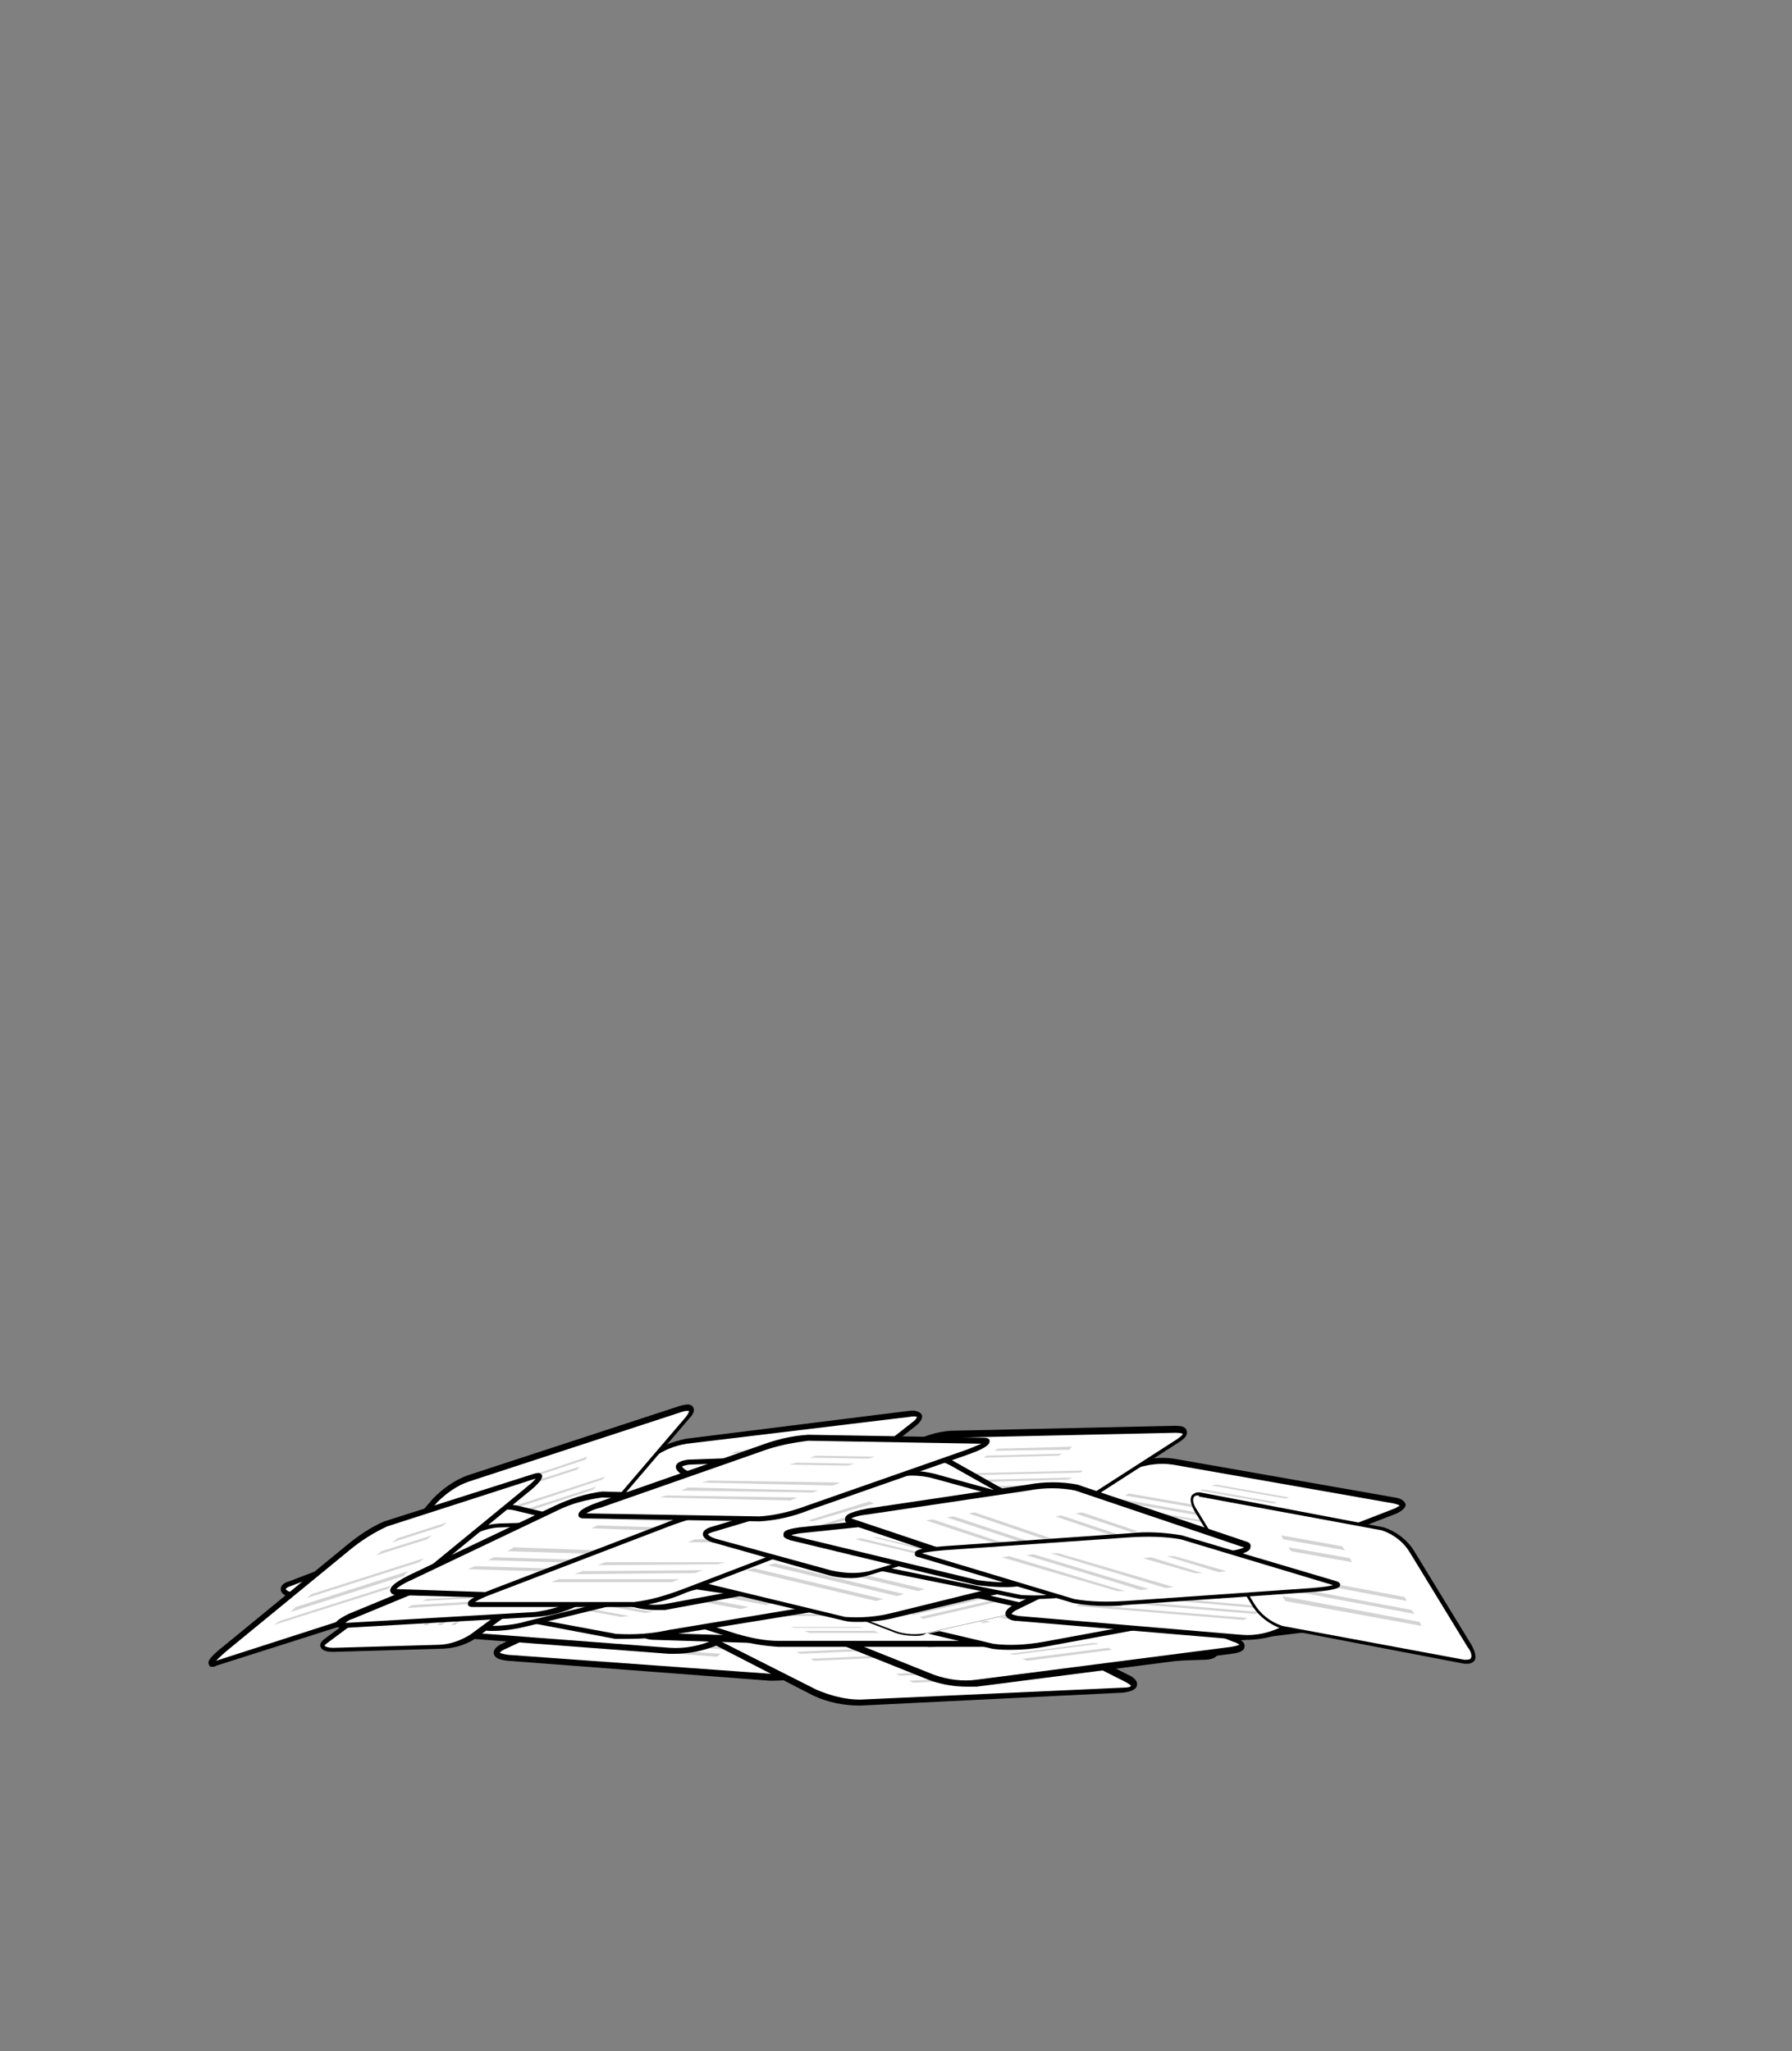 <?xml version="1.0" encoding="utf-8"?>
<!-- Generator: Adobe Illustrator 26.5.0, SVG Export Plug-In . SVG Version: 6.00 Build 0)  -->
<svg version="1.1" id="Layer_1" xmlns="http://www.w3.org/2000/svg" xmlns:xlink="http://www.w3.org/1999/xlink" x="0px" y="0px"
	 viewBox="0 0 180 206" style="enable-background:new 0 0 180 206;" xml:space="preserve">
<rect x="0" y="0" width="180" height="206" fill="#808080" stroke="none"/>
<style type="text/css">
	.st0{fill:#FFFFFF;}
	.st1{fill:#D3D3D3;}
</style>
<path class="st0" d="M86.9,160.6l-29.5,2.8c-1.7,0.1-3.5-0.1-5.1-0.6l-11.8-4c-1.3-0.4-1.2-0.9,0.3-1.1l29.6-2.8
	c1.7-0.1,3.5,0.1,5.1,0.6l11.8,4C88.6,160,88.4,160.5,86.9,160.6z"/>
<path d="M56.4,163.7c-1.4,0-2.8-0.2-4.2-0.6l-11.8-4c-0.5-0.2-1.2-0.5-1.1-0.9c0-0.4,0.5-0.6,1.5-0.7l29.6-2.8
	c1.8-0.1,3.5,0.1,5.2,0.6l11.8,4c0.5,0.2,1.2,0.5,1.1,1c0,0.4-0.5,0.6-1.5,0.7l-29.6,2.8C57,163.7,56.7,163.7,56.4,163.7z
	 M39.9,158.3c0.1,0.1,0.3,0.2,0.6,0.3l11.8,4c1.6,0.5,3.3,0.7,5,0.5l29.5-2.8c0.5,0,0.7-0.1,0.9-0.2c-0.1-0.1-0.3-0.2-0.6-0.3
	l-11.8-4c-1.6-0.5-3.3-0.6-5-0.5l-29.6,2.8C40.3,158.1,40,158.2,39.9,158.3z"/>
<polygon class="st1" points="71.1,156.9 48.9,158.9 48.4,158.8 70.6,156.7 "/>
<polygon class="st1" points="72.6,157.4 50.5,159.5 50,159.3 72.1,157.2 "/>
<polygon class="st1" points="74.2,157.9 52,160 51.5,159.8 73.7,157.7 "/>
<polygon class="st1" points="71.6,159.9 61.7,160.8 61.3,160.6 71.1,159.7 "/>
<polygon class="st1" points="73.1,160.4 63.2,161.3 62.8,161.1 72.7,160.2 "/>
<path class="st0" d="M70.7,163l26.1,4.1c1.5,0.2,3.1,0,4.6-0.4l10.8-4.1c1.2-0.4,1.1-1-0.2-1.2l-26.1-4.1c-1.5-0.2-3.1,0-4.6,0.4
	l-10.8,4.1C69.3,162.2,69.4,162.8,70.7,163z"/>
<path d="M98,167.5c-0.4,0-0.9,0-1.3-0.1l-26.1-4.1c-0.8-0.2-1.3-0.4-1.3-0.9c0-0.4,0.3-0.7,1.1-1l10.8-4c1.5-0.5,3.2-0.6,4.7-0.5
	l26.1,4.1c0.8,0.1,1.3,0.4,1.3,0.8c0,0.4-0.3,0.7-1.1,1l-10.8,4.1C100.3,167.3,99.2,167.5,98,167.5z M70.7,162.7l26.1,4.1
	c1.5,0.2,3,0,4.5-0.4l10.8-4.1c0.5-0.2,0.6-0.3,0.6-0.4c0,0-0.2-0.1-0.8-0.2l-26.1-4.1c-1.5-0.2-3,0-4.5,0.4l-10.8,4
	c-0.5,0.2-0.6,0.3-0.6,0.3C70,162.4,70.1,162.6,70.7,162.7z"/>
<polygon class="st1" points="85.1,159.3 104.6,162.4 105.1,162.2 85.5,159.1 "/>
<polygon class="st1" points="83.6,159.8 103.2,162.9 103.6,162.8 84.1,159.7 "/>
<polygon class="st1" points="82.2,160.4 101.7,163.5 102.2,163.3 82.7,160.2 "/>
<polygon class="st1" points="84.3,162.6 93.1,164 93.5,163.9 84.8,162.5 "/>
<polygon class="st1" points="82.9,163.2 91.7,164.5 92.1,164.4 83.4,163 "/>
<path class="st0" d="M51,166.5l26.3,1.9c1.6,0.1,3.1-0.2,4.5-0.8l10.4-4.9c1.2-0.6,1-1.1-0.3-1.2l-26.3-1.9
	c-1.6-0.1-3.1,0.2-4.5,0.8l-10.4,4.9C49.5,165.9,49.6,166.4,51,166.5z"/>
<path d="M77.7,168.8c-0.1,0-0.3,0-0.4,0L51,166.8c-0.9-0.1-1.3-0.3-1.4-0.7c-0.1-0.4,0.3-0.8,1-1.1l10.4-4.9
	c1.5-0.6,3.1-0.9,4.7-0.8l26.3,1.9c0.8,0.1,1.3,0.3,1.4,0.7c0.1,0.4-0.2,0.8-1,1.1L82,167.9C80.6,168.5,79.2,168.8,77.7,168.8z
	 M50.2,166c0,0,0.2,0.1,0.8,0.2h0l26.3,1.9c1.5,0.1,3-0.2,4.4-0.8l10.4-4.9c0.5-0.2,0.6-0.4,0.6-0.4h0c0,0-0.2-0.1-0.8-0.2
	l-26.3-1.9c-1.5-0.1-3,0.2-4.4,0.8l-10.4,4.9C50.3,165.8,50.2,166,50.2,166C50.2,166,50.2,166,50.2,166z"/>
<polygon class="st1" points="65,161.7 84.7,163.1 85.2,162.9 65.4,161.5 "/>
<polygon class="st1" points="63.6,162.3 83.3,163.8 83.8,163.6 64.1,162.1 "/>
<polygon class="st1" points="62.2,163 81.9,164.4 82.4,164.2 62.7,162.8 "/>
<polygon class="st1" points="64.5,165.1 73.3,165.7 73.8,165.5 65,164.9 "/>
<polygon class="st1" points="63.2,165.7 72,166.4 72.4,166.1 63.6,165.5 "/>
<path class="st0" d="M41,163.8l26.3,2c1.5,0.1,3.1-0.2,4.5-0.8l10.5-4.9c1.2-0.6,1-1.1-0.3-1.2l-26.3-2c-1.6-0.1-3.1,0.2-4.5,0.8
	l-10.5,4.9C39.5,163.1,39.6,163.7,41,163.8z"/>
<path d="M67.7,166.1c-0.2,0-0.3,0-0.5,0l-26.3-2c-0.9-0.1-1.4-0.3-1.4-0.7c-0.1-0.4,0.3-0.7,1-1.1l10.5-4.9c1.5-0.6,3.1-0.9,4.7-0.8
	l26.3,2c0.8,0.1,1.3,0.3,1.4,0.7c0.1,0.4-0.3,0.8-1,1.1l-10.5,4.9C70.6,165.8,69.2,166.1,67.7,166.1z M41,163.5l26.3,2
	c1.5,0.1,3-0.2,4.4-0.8l10.4-4.9c0.5-0.2,0.6-0.4,0.6-0.4h0c0,0-0.2-0.1-0.8-0.2l-26.3-2c-1.5-0.1-3,0.2-4.4,0.8l-10.4,4.9
	c-0.4,0.2-0.6,0.3-0.6,0.4C40.2,163.3,40.4,163.4,41,163.5L41,163.5z"/>
<polygon class="st1" points="55,159 74.7,160.5 75.2,160.3 55.5,158.8 "/>
<polygon class="st1" points="53.6,159.6 73.3,161.2 73.8,160.9 54.1,159.4 "/>
<polygon class="st1" points="52.2,160.3 71.9,161.8 72.4,161.6 52.7,160.1 "/>
<polygon class="st1" points="54.5,162.4 63.3,163.1 63.8,162.9 55,162.2 "/>
<polygon class="st1" points="53.2,163 62,163.7 62.4,163.5 53.6,162.8 "/>
<path class="st0" d="M133.9,163.3l-26.3,3.2c-1.6,0.1-3.1-0.1-4.6-0.6l-10.7-4.4c-1.2-0.5-1.1-1,0.2-1.2l26.3-3.2
	c1.6-0.1,3.1,0.1,4.6,0.6l10.7,4.4C135.3,162.6,135.2,163.1,133.9,163.3z"/>
<path d="M106.7,166.9c-1.3,0-2.6-0.2-3.8-0.7l-10.7-4.4c-0.3-0.1-1.1-0.4-1-1c0-0.4,0.5-0.7,1.3-0.8l26.3-3.2
	c1.6-0.1,3.2,0.1,4.7,0.6l10.7,4.4c0.7,0.3,1.1,0.6,1,1c-0.1,0.4-0.5,0.7-1.3,0.8l-26.3,3.2C107.4,166.9,107,166.9,106.7,166.9z
	 M91.8,160.9c0,0,0.2,0.1,0.6,0.3l10.7,4.4c1.4,0.5,2.9,0.7,4.4,0.6l26.2-3.2c0.6-0.1,0.8-0.2,0.8-0.2c0,0-0.2-0.2-0.6-0.4
	l-10.7-4.4c-1.4-0.5-2.9-0.7-4.4-0.6l-26.3,3.2C92.1,160.7,91.9,160.9,91.8,160.9C91.8,160.9,91.8,160.9,91.8,160.9z"/>
<polygon class="st1" points="119.6,159.2 99.9,161.6 99.5,161.4 119.2,159 "/>
<polygon class="st1" points="121,159.8 101.3,162.2 100.9,162 120.6,159.6 "/>
<polygon class="st1" points="122.4,160.3 102.8,162.8 102.3,162.6 122,160.1 "/>
<polygon class="st1" points="120.2,162.5 111.4,163.6 111,163.4 119.8,162.4 "/>
<polygon class="st1" points="121.6,163.1 112.8,164.2 112.4,164 121.2,162.9 "/>
<path class="st0" d="M112.8,169.8L86.4,171c-1.6,0-3.1-0.3-4.5-1l-10.3-5.2c-1.2-0.6-1-1.1,0.3-1.2l26.4-1.2c1.6,0,3.1,0.3,4.5,1
	l10.3,5.2C114.3,169.2,114.2,169.7,112.8,169.8z"/>
<path d="M86.4,171.3c-1.6,0-3.2-0.3-4.7-1L71.4,165c-0.7-0.4-1-0.7-0.9-1.1c0.1-0.4,0.5-0.6,1.4-0.7l26.4-1.2c1.6,0,3.2,0.4,4.7,1
	l10.3,5.2c0.7,0.3,1,0.7,0.9,1.1c-0.1,0.4-0.6,0.6-1.4,0.7L86.4,171.3z M71.1,164.1c0,0,0.1,0.2,0.6,0.4l10.3,5.2
	c1.4,0.6,2.9,1,4.4,1l26.4-1.2c0.6,0,0.8-0.1,0.8-0.2c0,0-0.2-0.2-0.6-0.4l-10.3-5.2c-1.4-0.6-2.9-1-4.4-1l-26.4,1.2
	C71.3,163.9,71.1,164,71.1,164.1z"/>
<polygon class="st1" points="98.9,164.5 79.1,165.4 78.7,165.2 98.4,164.3 "/>
<polygon class="st1" points="100.3,165.2 80.4,166.1 80,165.9 99.8,165 "/>
<polygon class="st1" points="101.6,165.9 81.8,166.8 81.4,166.6 101.2,165.7 "/>
<polygon class="st1" points="99.3,167.9 90.4,168.3 90,168.1 98.8,167.7 "/>
<polygon class="st1" points="100.6,168.6 91.7,169 91.3,168.8 100.2,168.4 "/>
<path class="st0" d="M47.9,161.8l25.2,1c1.5,0,3-0.3,4.3-1l9.8-5.3c1.1-0.6,1-1.1-0.3-1.2l-25.1-1c-1.5,0-3,0.3-4.3,1l-9.8,5.3
	C46.5,161.2,46.6,161.8,47.9,161.8z"/>
<path d="M73,163.1l-25.2-1c-0.8,0-1.2-0.2-1.3-0.6c-0.1-0.4,0.2-0.8,0.9-1.1l9.8-5.3c1.4-0.7,2.9-1,4.5-1l25.2,1
	c0.8,0,1.3,0.2,1.4,0.6c0.1,0.4-0.2,0.7-0.9,1.1l-9.8,5.3C76.1,162.7,74.6,163.1,73,163.1z M47.1,161.4c0,0,0.2,0.1,0.8,0.1h0
	l25.1,1c1.4,0,2.9-0.3,4.2-1l9.8-5.3c0.5-0.3,0.6-0.4,0.6-0.5c0,0-0.2-0.1-0.8-0.1l-25.1-1c-1.4,0-2.9,0.3-4.2,1l-9.8,5.3
	C47.2,161.2,47.1,161.3,47.1,161.4C47.1,161.4,47.1,161.4,47.1,161.4z"/>
<polygon class="st1" points="61.1,156.5 80,157.3 80.4,157 61.5,156.3 "/>
<polygon class="st1" points="59.8,157.2 78.7,158 79.1,157.7 60.2,157 "/>
<polygon class="st1" points="58.5,157.9 77.4,158.7 77.8,158.4 58.9,157.7 "/>
<polygon class="st1" points="60.8,159.9 69.2,160.2 69.6,160 61.2,159.7 "/>
<polygon class="st1" points="59.5,160.6 67.9,160.9 68.3,160.7 59.9,160.4 "/>
<path class="st0" d="M120.9,166.3l-26.4,1c-1.6,0-3.1-0.3-4.5-1l-10.3-5.2c-1.2-0.6-1-1.1,0.3-1.2l26.4-1c1.6,0,3.1,0.3,4.5,1
	l10.3,5.3C122.4,165.8,122.3,166.3,120.9,166.3z"/>
<path d="M94.5,167.6c-1.6,0-3.2-0.3-4.7-1l-10.3-5.2c-0.7-0.4-1-0.7-0.9-1.1c0.1-0.4,0.6-0.6,1.4-0.6l26.4-1c1.6,0,3.2,0.4,4.7,1
	l10.3,5.3c0.7,0.3,1,0.7,0.9,1.1c-0.1,0.4-0.6,0.6-1.4,0.6L94.5,167.6z M79.2,160.4c0,0,0.1,0.2,0.6,0.4l10.3,5.2
	c1.4,0.6,2.9,1,4.4,1l26.4-1c0.6,0,0.8-0.1,0.8-0.2c0,0-0.2-0.2-0.6-0.4l-10.3-5.3c-1.4-0.6-2.9-1-4.4-1l-26.4,1
	C79.4,160.3,79.3,160.4,79.2,160.4z"/>
<polygon class="st1" points="107,161 87.2,161.8 86.8,161.6 106.6,160.8 "/>
<polygon class="st1" points="108.4,161.7 88.6,162.5 88.1,162.3 107.9,161.5 "/>
<polygon class="st1" points="109.8,162.4 89.9,163.2 89.5,163 109.3,162.2 "/>
<polygon class="st1" points="107.4,164.4 98.5,164.8 98.1,164.6 106.9,164.2 "/>
<polygon class="st1" points="108.7,165.1 99.8,165.4 99.4,165.2 108.2,164.9 "/>
<path class="st0" d="M65.7,164.4l25.3,0.8c1.5,0,3-0.3,4.3-1l9.8-5.4c1.1-0.6,0.9-1.1-0.3-1.2l-25.3-0.8c-1.5,0-3,0.3-4.3,1
	l-9.8,5.4C64.3,163.8,64.4,164.3,65.7,164.4z"/>
<path d="M91.1,165.5l-25.3-0.8c-0.8,0-1.3-0.2-1.4-0.6c-0.1-0.4,0.2-0.8,0.9-1.1l9.8-5.4c1.4-0.7,2.9-1,4.5-1l25.3,0.8
	c0.8,0,1.3,0.2,1.4,0.6c0.1,0.4-0.2,0.8-0.9,1.1l-9.8,5.4C94.1,165.1,92.6,165.5,91.1,165.5z M65,163.9c0,0,0.2,0.1,0.8,0.1h0
	l25.3,0.8c1.4,0,2.9-0.3,4.2-1l9.8-5.4c0.5-0.3,0.6-0.4,0.6-0.5c0,0-0.2-0.1-0.8-0.1l-25.3-0.8c-1.4,0-2.9,0.3-4.2,1l-9.8,5.4
	C65.1,163.7,65,163.9,65,163.9C65,163.9,65,163.9,65,163.9z"/>
<polygon class="st1" points="79,158.9 98,159.6 98.4,159.3 79.4,158.7 "/>
<polygon class="st1" points="77.7,159.6 96.7,160.3 97.1,160.1 78.1,159.4 "/>
<polygon class="st1" points="76.4,160.4 95.4,161 95.8,160.8 76.8,160.1 "/>
<polygon class="st1" points="78.7,162.4 87.2,162.6 87.6,162.4 79.1,162.1 "/>
<polygon class="st1" points="77.4,163 85.9,163.3 86.3,163.1 77.8,162.8 "/>
<path class="st0" d="M123.7,165.8l-25.6,3.3c-1.5,0.1-3,0-4.5-0.5l-10.4-4.2c-1.2-0.5-1.1-1,0.2-1.1l25.6-3.3c1.5-0.1,3,0.1,4.5,0.6
	l10.4,4.2C125.1,165.1,125,165.6,123.7,165.8z"/>
<path d="M97.1,169.4c-1.2,0-2.4-0.2-3.6-0.6l-10.5-4.2c-0.7-0.3-1-0.6-1-1c0.1-0.4,0.5-0.6,1.3-0.7l25.6-3.3c1.6-0.1,3.1,0,4.6,0.6
	l10.5,4.2c0.7,0.3,1.1,0.6,1,1c0,0.4-0.5,0.6-1.3,0.7l-25.6,3.3C97.8,169.4,97.5,169.4,97.1,169.4z M82.7,163.7c0,0,0.1,0.2,0.6,0.3
	l10.5,4.2c1.4,0.5,2.9,0.7,4.3,0.5l25.6-3.3c0.6-0.1,0.7-0.2,0.8-0.2c0,0-0.2-0.2-0.6-0.3l-10.5-4.2c-1.4-0.5-2.9-0.7-4.3-0.5
	l-25.6,3.3C82.9,163.6,82.7,163.7,82.7,163.7z"/>
<polygon class="st1" points="109.8,161.9 90.6,164.4 90.1,164.2 109.3,161.8 "/>
<polygon class="st1" points="111.1,162.5 92,164.9 91.5,164.8 110.7,162.3 "/>
<polygon class="st1" points="112.5,163 93.3,165.5 92.9,165.3 112.1,162.9 "/>
<polygon class="st1" points="110.4,165.1 101.8,166.2 101.4,166.1 109.9,165 "/>
<polygon class="st1" points="111.7,165.7 103.2,166.8 102.7,166.6 111.3,165.5 "/>
<path class="st0" d="M79.8,157.8l-21.5,4.1c-1.3,0.2-2.6,0.1-3.9-0.2l-9.3-3c-1-0.3-1-0.8,0.1-1l21.5-4.1c1.3-0.2,2.6-0.1,3.9,0.2
	l9.3,3C81,157.2,80.9,157.6,79.8,157.8z"/>
<path d="M57,162.2c-0.8,0-1.7-0.1-2.5-0.3l-9.3-3c-0.6-0.2-0.8-0.4-0.8-0.7c0-0.3,0.3-0.5,0.9-0.6l21.5-4.1c1.3-0.2,2.6-0.1,3.9,0.2
	l9.4,3c0.6,0.2,0.9,0.4,0.9,0.7c0,0.3-0.3,0.5-1,0.6l-21.5,4.1C57.9,162.1,57.5,162.2,57,162.2z M68.1,153.6c-0.5,0-0.9,0-1.4,0.1
	l-21.4,4.1c-0.6,0.1-0.7,0.3-0.7,0.3c0,0.1,0.1,0.2,0.7,0.4l9.3,3c1.2,0.3,2.5,0.4,3.8,0.2l21.4-4.1c0.6-0.1,0.7-0.3,0.7-0.3
	c0-0.1-0.1-0.2-0.7-0.4l-9.3-3C69.7,153.7,68.9,153.6,68.1,153.6z"/>
<polygon class="st1" points="67.6,155.3 51.5,158.3 51.1,158.2 67.2,155.1 "/>
<polygon class="st1" points="68.8,155.7 52.7,158.7 52.3,158.6 68.4,155.5 "/>
<polygon class="st1" points="70,156.1 54,159.1 53.5,159 69.6,155.9 "/>
<polygon class="st1" points="68.4,158 61.2,159.3 60.9,159.2 68,157.9 "/>
<polygon class="st1" points="69.6,158.4 62.4,159.7 62,159.6 69.2,158.2 "/>
<path class="st0" d="M99,165.1H78.2c-1.4-0.1-2.9-0.3-4.3-0.8l-11.6-3.7c-1.3-0.4-1.5-0.8-0.5-0.8h20.7c1.5,0.1,2.9,0.3,4.3,0.8
	l11.6,3.7C99.8,164.8,100,165.1,99,165.1z"/>
<path d="M99,165.4H78.2c-1.5-0.1-2.9-0.3-4.4-0.8l-11.6-3.7c-1.1-0.4-1.4-0.6-1.3-0.9c0.1-0.3,0.5-0.4,0.9-0.4h20.8
	c1.5,0.1,3,0.3,4.4,0.8l11.6,3.7c1.2,0.4,1.4,0.6,1.3,0.9C99.8,165.4,99.3,165.4,99,165.4z M61.8,160.2c0.1,0.1,0.3,0.1,0.6,0.2
	l11.6,3.7c1.4,0.4,2.8,0.7,4.2,0.7l20.8,0c0,0,0,0,0,0c-0.1-0.1-0.3-0.1-0.6-0.2l-11.6-3.7c-1.4-0.4-2.8-0.7-4.2-0.7L61.8,160.2
	C61.8,160.2,61.8,160.2,61.8,160.2z"/>
<polygon class="st1" points="84.4,161.3 68.8,161.3 68.3,161.1 83.9,161.1 "/>
<polygon class="st1" points="85.9,161.8 70.4,161.8 69.9,161.6 85.4,161.6 "/>
<polygon class="st1" points="87.5,162.3 71.9,162.3 71.4,162.1 87,162.1 "/>
<polygon class="st1" points="86.8,163.5 79.8,163.5 79.4,163.4 86.3,163.4 "/>
<polygon class="st1" points="88.3,164 81.3,164 80.8,163.8 87.8,163.8 "/>
<path class="st0" d="M96.2,158.6l16.1,2c1.5,0,3.1-0.1,4.6-0.5l15.2-3.1c1.7-0.4,2.4-0.7,1.6-0.8l-16.1-2c-1.5,0-3.1,0.1-4.6,0.4
	l-15.2,3.1C96.1,158.1,95.4,158.5,96.2,158.6z"/>
<path d="M112.7,160.8c-0.1,0-0.3,0-0.4,0l-16.2-2c-0.1,0-0.5-0.1-0.6-0.4c0-0.2,0-0.5,2.1-0.9l15.2-3.1c1.5-0.3,3.1-0.5,4.6-0.5
	l16.2,2c0.1,0,0.5,0.1,0.6,0.4c0,0.2,0,0.5-2.1,0.9l-15.2,3.1C115.6,160.7,114.2,160.8,112.7,160.8z M96.5,158.3l15.9,2
	c1.5,0,3-0.1,4.5-0.5l15.2-3.1c0.7-0.1,1.1-0.3,1.4-0.4l-15.9-2c-1.5,0-3,0.1-4.5,0.4L97.9,158C97.2,158.1,96.8,158.2,96.5,158.3z"
	/>
<polygon class="st1" points="113.9,155.6 125.9,157.1 126.6,156.9 114.5,155.5 "/>
<polygon class="st1" points="111.8,156 123.9,157.5 124.6,157.4 112.5,155.9 "/>
<polygon class="st1" points="109.8,156.4 121.9,157.9 122.6,157.8 110.5,156.3 "/>
<polygon class="st1" points="108.3,157.9 113.7,158.6 114.3,158.4 108.9,157.8 "/>
<polygon class="st1" points="106.4,158.3 111.8,159 112.4,158.8 107,158.2 "/>
<path class="st0" d="M81.1,161l18.6,4.4c1.7,0.2,3.4,0.1,5.1-0.2l16.8-3.1c1.9-0.4,2.6-0.8,1.7-1l-18.7-4.4
	c-1.7-0.2-3.4-0.1-5.1,0.2L82.8,160C80.9,160.3,80.2,160.8,81.1,161z"/>
<path d="M101.6,165.7c-0.6,0-1.2,0-1.9-0.1l-18.7-4.4c-0.2,0-0.6-0.1-0.6-0.5c0-0.2,0-0.6,2.3-1l16.8-3.1c1.7-0.3,3.5-0.4,5.2-0.2
	l18.7,4.4c0.1,0,0.6,0.1,0.6,0.5c0,0.2,0,0.6-2.3,1l-16.8,3.1C103.8,165.6,102.7,165.7,101.6,165.7z M81.1,160.7
	C81.2,160.7,81.2,160.7,81.1,160.7L81.1,160.7l18.7,4.4c1.6,0.2,3.3,0.1,5-0.2l16.8-3.1c0.9-0.2,1.4-0.3,1.7-0.5l-18.7-4.4
	c-1.6-0.2-3.3-0.1-5,0.2l-16.8,3.1C81.9,160.4,81.4,160.6,81.1,160.7z"/>
<polygon class="st1" points="100.7,158.4 114.7,161.6 115.4,161.5 101.4,158.2 "/>
<polygon class="st1" points="98.5,158.8 112.5,162 113.2,161.9 99.2,158.6 "/>
<polygon class="st1" points="96.2,159.2 110.2,162.4 110.9,162.3 97,159.1 "/>
<polygon class="st1" points="94.8,161.2 101,162.6 101.7,162.5 95.4,161.1 "/>
<polygon class="st1" points="92.6,161.6 98.8,163 99.5,162.9 93.3,161.4 "/>
<path class="st0" d="M45.5,161.3l16.4,3.1c1.8,0.1,3.6,0,5.4-0.4l19.2-3.1c2.1-0.4,3.2-0.8,2.4-0.9l-16.3-3.1
	c-1.8-0.1-3.6,0-5.4,0.4l-19.2,3.1C45.7,160.7,44.6,161.1,45.5,161.3z"/>
<path d="M63.1,164.6c-0.4,0-0.8,0-1.3,0l-16.4-3.1c-0.1,0-0.5-0.1-0.5-0.4c0-0.2,0-0.5,2.9-1L67,157c1.8-0.3,3.6-0.5,5.5-0.4
	l16.4,3.1c0.1,0,0.5,0.1,0.5,0.4c0,0.2,0,0.5-2.9,1l-19.1,3.1C65.9,164.5,64.5,164.6,63.1,164.6z M45.7,161.1l16.2,3
	c1.8,0.1,3.5,0,5.3-0.4l19.2-3.2c1.2-0.2,1.8-0.4,2.2-0.5l-16.2-3c-1.8-0.1-3.6,0-5.3,0.4l-19.2,3.2C46.7,160.8,46.1,161,45.7,161.1
	z"/>
<polygon class="st1" points="67.2,158.4 79.5,160.7 80.3,160.6 68,158.3 "/>
<polygon class="st1" points="64.7,158.9 76.9,161.2 77.8,161 65.5,158.7 "/>
<polygon class="st1" points="62.1,159.3 74.4,161.6 75.2,161.4 63,159.1 "/>
<polygon class="st1" points="59.3,161 64.8,162 65.6,161.9 60.1,160.9 "/>
<polygon class="st1" points="56.9,161.4 62.4,162.4 63.2,162.3 57.7,161.3 "/>
<path class="st0" d="M81.7,159.8l18.6-4.2c1.1-0.2,2.3-0.1,3.4,0.2l8.1,3.1c0.9,0.4,0.9,0.8-0.1,1l-18.6,4.2
	c-1.1,0.2-2.3,0.1-3.4-0.2l-8.1-3.1C80.8,160.4,80.8,160,81.7,159.8z"/>
<path d="M91.9,164.3c-0.7,0-1.5-0.1-2.2-0.4l-8.1-3.1c-0.6-0.2-0.7-0.5-0.7-0.7c0-0.2,0.2-0.4,0.8-0.6h0l18.6-4.2
	c1.1-0.2,2.3-0.1,3.4,0.2l8.1,3.1c0.6,0.2,0.8,0.5,0.7,0.7c0,0.2-0.2,0.4-0.8,0.5l-18.6,4.2C92.7,164.3,92.3,164.3,91.9,164.3z
	 M81.8,159.9c-0.5,0.1-0.6,0.3-0.6,0.4c0,0.1,0.1,0.3,0.6,0.4l8.1,3.1c1.1,0.4,2.2,0.4,3.3,0.2l18.6-4.2c0.5-0.1,0.6-0.2,0.6-0.3
	c0-0.1-0.1-0.3-0.6-0.4l-8.1-3.1c-1.1-0.3-2.2-0.4-3.3-0.2L81.8,159.9z"/>
<polygon class="st1" points="92.4,162.4 106.3,159.2 106.6,159.4 92.7,162.6 "/>
<polygon class="st1" points="91.3,162 105.2,158.8 105.6,159 91.7,162.2 "/>
<polygon class="st1" points="90.2,161.6 104.2,158.4 104.5,158.6 90.6,161.8 "/>
<polygon class="st1" points="91.6,159.6 97.8,158.2 98.2,158.3 92,159.8 "/>
<polygon class="st1" points="90.6,159.2 96.8,157.8 97.1,157.9 90.9,159.4 "/>
<path class="st0" d="M65.2,152.2h18c1.3,0.1,2.5,0.3,3.7,0.8l10.1,3.8c1.1,0.4,1.3,0.8,0.4,0.8h-18c-1.3-0.1-2.5-0.3-3.7-0.8
	L65.6,153C64.5,152.6,64.3,152.2,65.2,152.2z"/>
<path d="M97.4,157.9h-18c-1.3-0.1-2.6-0.3-3.8-0.8l-10.1-3.9c-0.8-0.3-1.2-0.6-1.1-0.9c0.1-0.4,0.6-0.4,0.8-0.4h18
	c1.3,0.1,2.6,0.3,3.8,0.8l10.1,3.8c0.9,0.3,1.2,0.6,1.1,0.9C98.1,157.9,97.6,157.9,97.4,157.9z M65.1,152.5c0.1,0.1,0.3,0.1,0.6,0.2
	l10.1,3.9c1.2,0.4,2.4,0.7,3.6,0.8h18c0,0,0.1,0,0.1,0c-0.1-0.1-0.3-0.2-0.6-0.3l-10.1-3.8c-1.2-0.4-2.4-0.7-3.6-0.8L65.1,152.5
	C65.2,152.5,65.1,152.5,65.1,152.5z"/>
<polygon class="st1" points="77.8,156.2 91.3,156.2 91.7,156.4 78.2,156.4 "/>
<polygon class="st1" points="76.5,155.7 89.9,155.7 90.4,155.9 76.9,155.9 "/>
<polygon class="st1" points="75.1,155.2 88.6,155.2 89,155.4 75.6,155.4 "/>
<polygon class="st1" points="75.7,153.9 81.7,153.9 82.2,154.1 76.2,154.1 "/>
<polygon class="st1" points="74.4,153.4 80.4,153.4 80.9,153.6 74.9,153.6 "/>
<path class="st0" d="M67.6,159l-14-2c-1.3,0-2.7,0.1-4,0.5l-13.2,3.2c-1.5,0.4-2.1,0.7-1.4,0.9l14,2c1.3,0,2.7-0.1,4-0.5l13.1-3.2
	C67.7,159.5,68.3,159.1,67.6,159z"/>
<path d="M49.5,163.8c-0.1,0-0.3,0-0.4,0l-14-2c-0.1,0-0.5-0.1-0.5-0.4c0-0.2,0-0.5,1.8-0.9l13.1-3.2c1.3-0.4,2.7-0.5,4.1-0.5l14,2
	c0.3,0.1,0.5,0.2,0.5,0.4c0,0.1,0,0.5-1.9,0.9l-13.1,3.2C51.9,163.6,50.7,163.8,49.5,163.8z M35.2,161.3l13.9,2
	c1.3,0,2.6-0.1,3.9-0.5l13.1-3.2c0.7-0.2,1.1-0.3,1.3-0.4l-13.9-2c-1.3,0-2.6,0.1-3.9,0.5l-13.2,3.2
	C35.8,161.1,35.4,161.2,35.2,161.3z"/>
<polygon class="st1" points="52.3,162.1 41.8,160.6 41.3,160.7 51.7,162.2 "/>
<polygon class="st1" points="54,161.7 43.6,160.1 43,160.3 53.5,161.8 "/>
<polygon class="st1" points="55.8,161.2 45.3,159.7 44.8,159.9 55.2,161.4 "/>
<polygon class="st1" points="57.1,159.7 52.4,159 51.9,159.2 56.6,159.8 "/>
<polygon class="st1" points="58.8,159.3 54.1,158.6 53.6,158.8 58.2,159.4 "/>
<path class="st0" d="M82.8,155.8l-16.1-4.5c-1.5-0.2-3-0.1-4.4,0.2l-14.5,3.2c-1.6,0.4-2.3,0.8-1.5,1.1l16.1,4.5
	c1.5,0.2,3,0.1,4.4-0.2l14.5-3.2C83,156.5,83.6,156.1,82.8,155.8z"/>
<path d="M64,160.7c-0.6,0-1.1,0-1.7-0.1l-16.2-4.5c-0.4-0.1-0.6-0.3-0.5-0.5c0-0.2,0-0.6,2-1.1l14.5-3.2c1.5-0.4,3-0.4,4.5-0.2
	l16.2,4.5c0.4,0.1,0.6,0.3,0.6,0.5c0,0.2,0,0.6-2,1l-14.5,3.2C65.9,160.6,65,160.7,64,160.7z M46.2,155.6
	C46.2,155.6,46.3,155.6,46.2,155.6l16.2,4.5c1.4,0.2,2.9,0.1,4.3-0.2l14.5-3.2c1-0.2,1.4-0.4,1.6-0.5c0,0-0.1,0-0.1,0l-16.1-4.5
	c-1.4-0.2-2.9-0.1-4.3,0.2L47.8,155C46.8,155.2,46.4,155.4,46.2,155.6z"/>
<polygon class="st1" points="65.8,158.6 53.7,155.2 53.1,155.3 65.2,158.7 "/>
<polygon class="st1" points="67.8,158.1 55.7,154.8 55,154.9 67.1,158.3 "/>
<polygon class="st1" points="69.7,157.7 57.6,154.3 57,154.5 69.1,157.9 "/>
<polygon class="st1" points="71,155.6 65.6,154.1 65,154.3 70.4,155.8 "/>
<polygon class="st1" points="72.8,155.2 67.4,153.7 66.8,153.9 72.2,155.4 "/>
<path class="st0" d="M126.9,156.8l-14.2-3.2c-1.6-0.1-3.1,0-4.7,0.4l-16.6,3.3c-1.8,0.4-2.8,0.8-2.1,1l14.2,3.2
	c1.6,0.1,3.1,0,4.7-0.4l16.6-3.3C126.7,157.4,127.6,156.9,126.9,156.8z"/>
<path d="M104.6,161.7c-0.4,0-0.7,0-1.1,0l-14.2-3.2c-0.3-0.1-0.4-0.2-0.4-0.4c0-0.2,0-0.5,2.5-1l16.6-3.3c1.5-0.3,3.1-0.5,4.7-0.4
	l14.2,3.2c0.3,0.1,0.4,0.2,0.4,0.4c0,0.2,0,0.5-2.5,1.1l-16.6,3.3C107.1,161.5,105.8,161.7,104.6,161.7z M89.5,158l14.1,3.2
	c1.5,0.1,3.1,0,4.6-0.4l16.6-3.3c1.1-0.2,1.7-0.4,1.9-0.6l-14-3.2c-1.5-0.1-3.1,0-4.6,0.4l-16.6,3.3C90.3,157.7,89.8,157.9,89.5,158
	z"/>
<polygon class="st1" points="108,159.7 97.4,157.3 96.7,157.5 107.3,159.9 "/>
<polygon class="st1" points="110.2,159.3 99.6,156.9 98.9,157 109.5,159.4 "/>
<polygon class="st1" points="112.4,158.9 101.8,156.5 101.1,156.6 111.7,159 "/>
<polygon class="st1" points="114.9,157.1 110.1,156 109.4,156.1 114.2,157.2 "/>
<polygon class="st1" points="117,156.6 112.2,155.6 111.6,155.7 116.3,156.8 "/>
<path class="st0" d="M110.9,153l-22.2-3.8c-1.3-0.2-2.7,0-3.9,0.4l-9.2,3.6c-1,0.4-1,0.9,0.2,1.1l22.2,3.8c1.3,0.2,2.7,0,3.9-0.4
	l9.2-3.6C112.1,153.7,112,153.2,110.9,153z"/>
<path d="M99,158.5c-0.4,0-0.8,0-1.2-0.1l-22.3-3.8c-0.7-0.1-1.1-0.4-1.1-0.7c0-0.3,0.3-0.7,0.9-0.9l9.3-3.7c1.3-0.4,2.7-0.6,4.1-0.4
	l22.3,3.8c0.7,0.1,1.1,0.4,1.1,0.7c0,0.3-0.3,0.7-0.9,0.9l-9.3,3.6C100.9,158.3,100,158.5,99,158.5z M75,153.8c0,0,0.1,0.1,0.7,0.2
	l22.2,3.8c1.3,0.2,2.6,0,3.8-0.4l9.2-3.6c0.5-0.2,0.5-0.3,0.6-0.3c0,0,0,0,0,0c0,0-0.1-0.1-0.7-0.2l-22.2-3.8
	c-1.3-0.2-2.6,0-3.8,0.4l-9.2,3.6C75.1,153.7,75,153.8,75,153.8L75,153.8z"/>
<polygon class="st1" points="98.6,156.3 81.9,153.4 81.5,153.6 98.2,156.4 "/>
<polygon class="st1" points="99.8,155.8 83.1,152.9 82.7,153.1 99.4,156 "/>
<polygon class="st1" points="101,155.3 84.3,152.5 83.9,152.6 100.6,155.5 "/>
<polygon class="st1" points="99.2,153.3 91.8,152 91.4,152.1 98.8,153.4 "/>
<polygon class="st1" points="100.4,152.8 92.9,151.5 92.6,151.7 100,152.9 "/>
<path class="st0" d="M137.3,158.2l-22.5-1.9c-1.3-0.1-2.6,0.2-3.8,0.7l-9,4.4c-1,0.5-0.9,1,0.2,1.1l22.5,1.9
	c1.3,0.1,2.7-0.2,3.9-0.7l9-4.4C138.6,158.8,138.4,158.3,137.3,158.2z"/>
<path d="M125.1,164.7c-0.1,0-0.3,0-0.4,0l-22.5-1.9c-0.7,0-1.1-0.3-1.2-0.6c-0.1-0.3,0.2-0.7,0.8-1l9-4.4c1.3-0.5,2.6-0.8,4-0.7
	l22.5,1.9c0.7,0.1,1.1,0.3,1.2,0.6c0.1,0.3-0.2,0.7-0.8,1l-9,4.4C127.6,164.5,126.3,164.7,125.1,164.7z M114.4,156.6
	c-1.1,0-2.3,0.2-3.3,0.7l-9,4.4c-0.4,0.2-0.5,0.4-0.5,0.4c0,0,0.2,0.1,0.7,0.2l22.5,1.9c1.3,0.1,2.6-0.2,3.7-0.7l9-4.4
	c0.4-0.2,0.5-0.3,0.5-0.4c0,0-0.2-0.1-0.7-0.2l-22.5-1.9C114.7,156.6,114.6,156.6,114.4,156.6z"/>
<polygon class="st1" points="125.3,162.5 108.4,161.1 108.1,161.3 124.9,162.7 "/>
<polygon class="st1" points="126.5,161.9 109.6,160.5 109.2,160.7 126.1,162.1 "/>
<polygon class="st1" points="127.7,161.4 110.8,159.9 110.4,160.1 127.3,161.6 "/>
<polygon class="st1" points="125.7,159.5 118.2,158.8 117.8,159 125.3,159.6 "/>
<polygon class="st1" points="126.8,158.9 119.3,158.2 119,158.4 126.5,159.1 "/>
<path class="st0" d="M56.9,152.5l22.4-2.9c1.3-0.1,2.7,0.1,3.9,0.6l9.1,4c1,0.4,0.9,0.9-0.2,1.1l-22.4,2.9c-1.3,0.1-2.7-0.1-3.9-0.6
	l-9.1-4C55.6,153.1,55.7,152.6,56.9,152.5z"/>
<path d="M68.9,158.5c-1.1,0-2.2-0.2-3.3-0.6l-9.1-4c-0.6-0.3-0.9-0.6-0.9-1c0.1-0.4,0.4-0.6,1.1-0.7l22.4-2.8
	c1.4-0.1,2.8,0.1,4.1,0.6l9.1,4c0.6,0.3,0.9,0.6,0.9,0.9c-0.1,0.4-0.4,0.6-1.2,0.7l-22.4,2.9C69.5,158.5,69.2,158.5,68.9,158.5z
	 M56.2,153c0,0,0.1,0.2,0.6,0.4l9.1,4c1.2,0.5,2.5,0.7,3.8,0.5l22.4-2.9c0.5-0.1,0.7-0.2,0.7-0.2c0,0-0.1-0.1-0.5-0.3l-9.1-4
	c-1.2-0.5-2.5-0.6-3.8-0.5l-22.4,2.8C56.4,152.8,56.3,153,56.2,153L56.2,153z"/>
<polygon class="st1" points="69.1,156.3 85.9,154.2 86.3,154.3 69.4,156.5 "/>
<polygon class="st1" points="67.9,155.8 84.7,153.6 85.1,153.8 68.2,155.9 "/>
<polygon class="st1" points="66.6,155.2 83.4,153.1 83.8,153.3 67,155.4 "/>
<polygon class="st1" points="68.5,153.2 76,152.3 76.4,152.5 68.9,153.4 "/>
<polygon class="st1" points="67.4,152.7 74.9,151.8 75.2,151.9 67.8,152.9 "/>
<path class="st0" d="M51.5,155.4l18.9-3.5c1.3-0.1,2.7,0.1,3.9,0.6l10.9,4.3c1.2,0.5,1.4,1,0.5,1.2l-18.9,3.5
	c-1.4,0.1-2.7-0.1-4-0.6l-10.9-4.3C50.7,156.1,50.5,155.5,51.5,155.4z"/>
<path d="M65.9,161.7c-1.1,0-2.2-0.2-3.2-0.6l-10.9-4.3c-0.6-0.2-1.2-0.6-1.2-1.1c0-0.3,0.3-0.5,0.8-0.6l18.9-3.5
	c1.4-0.1,2.8,0.1,4.1,0.6l10.9,4.3c0.8,0.3,1.2,0.7,1.2,1.1c0,0.3-0.3,0.5-0.8,0.6l-18.9,3.5C66.5,161.7,66.2,161.7,65.9,161.7z
	 M71.2,152c-0.3,0-0.5,0-0.8,0l-18.9,3.5c-0.4,0.1-0.4,0.2-0.4,0.2c0,0,0.2,0.3,0.9,0.6l10.9,4.3c1.2,0.5,2.6,0.7,3.9,0.5l18.9-3.5
	c0.3-0.1,0.4-0.2,0.4-0.2l0,0c0,0-0.1-0.2-0.9-0.6l-10.9-4.3C73.3,152.2,72.2,152,71.2,152z"/>
<polygon class="st1" points="65,159.4 79.2,156.7 79.7,156.9 65.5,159.6 "/>
<polygon class="st1" points="63.6,158.8 77.8,156.2 78.2,156.4 64,159 "/>
<polygon class="st1" points="62.1,158.2 76.3,155.6 76.8,155.8 62.6,158.4 "/>
<polygon class="st1" points="62.7,156 69,154.8 69.4,155 63.1,156.2 "/>
<polygon class="st1" points="61.3,155.4 67.6,154.3 68.1,154.4 61.7,155.6 "/>
<path class="st0" d="M84,155.5l-17.4-2.2c-1.7,0-3.4,0.2-5,0.6l-16.5,3.9c-1.8,0.4-2.6,0.9-1.8,1l17.5,2.2c1.7,0,3.4-0.2,5-0.6
	l16.5-3.9C84.1,156,84.9,155.6,84,155.5z"/>
<path d="M61.1,161.2c-0.1,0-0.2,0-0.3,0L43.3,159c-0.1,0-0.6-0.1-0.6-0.4c0-0.2,0-0.6,2.3-1.1l16.5-3.9c1.7-0.4,3.4-0.6,5.1-0.6
	l17.5,2.2c0.2,0,0.6,0.1,0.6,0.4c0,0.2,0,0.5-2.3,1.1l-16.5,3.9C64.3,161,62.7,161.2,61.1,161.2z M43.5,158.4l17.3,2.2
	c1.6,0,3.3-0.2,4.9-0.6l16.5-3.9c0.8-0.2,1.3-0.4,1.5-0.5l-17.2-2.2c-1.6,0-3.3,0.2-4.9,0.6L45.1,158
	C44.3,158.2,43.8,158.3,43.5,158.4z"/>
<polygon class="st1" points="64.8,159.2 51.8,157.5 51,157.7 64.1,159.3 "/>
<polygon class="st1" points="67,158.7 53.9,157 53.2,157.2 66.3,158.8 "/>
<polygon class="st1" points="69.2,158.1 56.1,156.5 55.4,156.7 68.5,158.3 "/>
<polygon class="st1" points="70.9,156.4 65,155.6 64.4,155.8 70.2,156.5 "/>
<polygon class="st1" points="73,155.9 67.2,155.1 66.5,155.3 72.3,156 "/>
<path class="st0" d="M104.1,158.5l-19-2.8c-1.4-0.1-2.9,0-4.2,0.2l-12.3,2.4c-1.4,0.3-1.7,0.6-0.8,0.8l19,2.8c1.4,0.1,2.9,0,4.2-0.2
	l12.3-2.4C104.7,159,105.1,158.7,104.1,158.5z"/>
<path d="M88,162.2c-0.4,0-0.9,0-1.3-0.1l-19-2.8c-0.2,0-0.8-0.1-0.8-0.5c0-0.3,0.2-0.5,1.5-0.8l12.4-2.4c1.4-0.3,2.9-0.4,4.3-0.2
	l19,2.8c0.2,0,0.8,0.1,0.8,0.5c0,0.3-0.2,0.5-1.5,0.8l-12.4,2.4C90.1,162.1,89,162.2,88,162.2z M67.8,158.8
	C67.8,158.8,67.8,158.8,67.8,158.8l19,2.8c1.4,0.1,2.8,0,4.2-0.2l12.3-2.4c0.4-0.1,0.6-0.1,0.8-0.2c0,0,0,0,0,0l-19-2.8
	c-1.4-0.1-2.8,0-4.2,0.2l-12.4,2.4C68.2,158.7,67.9,158.8,67.8,158.8z"/>
<polygon class="st1" points="89,160.6 74.8,158.6 74.3,158.7 88.5,160.8 "/>
<polygon class="st1" points="90.7,160.3 76.4,158.2 75.9,158.3 90.1,160.4 "/>
<polygon class="st1" points="92.3,160 78.1,157.9 77.6,158 91.8,160.1 "/>
<polygon class="st1" points="92.2,158.6 85.9,157.7 85.4,157.8 91.7,158.7 "/>
<polygon class="st1" points="93.8,158.3 87.5,157.4 87,157.5 93.3,158.4 "/>
<path class="st0" d="M107.2,157.2l-17.3-4.1c-1.6-0.2-3.2,0-4.8,0.4l-15.8,3.9c-1.8,0.4-2.5,1-1.6,1.2l17.3,4.1
	c1.6,0.2,3.2,0,4.8-0.4l15.8-3.9C107.3,157.9,108,157.4,107.2,157.2z"/>
<path d="M86.2,162.9c-0.4,0-0.9,0-1.3-0.1l-17.4-4.1c-0.5-0.1-0.6-0.3-0.6-0.5c0-0.6,1.2-1,2.2-1.2l15.8-3.8
	c1.6-0.4,3.3-0.6,4.9-0.4l17.4,4.2c0.5,0.1,0.6,0.3,0.6,0.5c0,0.2,0,0.6-2.2,1.2l-15.8,3.8C88.6,162.8,87.4,162.9,86.2,162.9z
	 M67.5,158.2C67.6,158.2,67.6,158.2,67.5,158.2l17.4,4.2c1.6,0.1,3.1,0,4.7-0.4l15.8-3.9c1-0.2,1.5-0.5,1.7-0.6c0,0,0,0-0.1,0
	l-17.3-4.1c-1.6-0.1-3.1,0-4.7,0.4l-15.8,3.9C68.2,157.8,67.7,158,67.5,158.2z"/>
<polygon class="st1" points="88.7,160.6 75.7,157.5 75,157.7 88,160.8 "/>
<polygon class="st1" points="90.8,160.1 77.8,157 77.1,157.2 90.1,160.3 "/>
<polygon class="st1" points="92.9,159.6 79.9,156.5 79.2,156.7 92.2,159.8 "/>
<polygon class="st1" points="94.4,157.4 88.6,156 87.9,156.2 93.7,157.6 "/>
<polygon class="st1" points="96.4,156.9 90.6,155.5 89.9,155.7 95.7,157.1 "/>
<path class="st0" d="M128.6,156.2l-15.8-3.2c-1.7-0.1-3.5,0-5.2,0.3l-18.5,3c-2.1,0.3-3.1,0.7-2.3,0.9l15.8,3.2
	c1.7,0.1,3.5,0,5.2-0.3l18.5-3C128.3,156.7,129.4,156.3,128.6,156.2z"/>
<path d="M103.9,160.6c-0.5,0-0.9,0-1.4,0l-15.9-3.2c-0.1,0-0.5-0.1-0.5-0.4c0-0.2,0-0.5,2.8-1l18.5-3c1.7-0.3,3.5-0.4,5.3-0.3
	l15.9,3.2c0.1,0,0.5,0.1,0.5,0.4c0,0.2,0,0.5-2.8,1l-18.5,3C106.5,160.5,105.2,160.6,103.9,160.6z M87,157l15.6,3.2
	c1.7,0.1,3.4,0,5.1-0.3l18.5-3c1.1-0.2,1.8-0.4,2.1-0.5l-15.6-3.2c-1.7-0.1-3.4,0-5.1,0.3l-18.5,3C87.9,156.7,87.3,156.8,87,157z"/>
<polygon class="st1" points="107.6,158.8 95.7,156.4 94.9,156.5 106.8,158.9 "/>
<polygon class="st1" points="110,158.4 98.2,156 97.4,156.1 109.2,158.6 "/>
<polygon class="st1" points="112.5,158 100.6,155.6 99.8,155.8 111.7,158.2 "/>
<polygon class="st1" points="115.2,156.3 109.9,155.2 109.1,155.4 114.4,156.4 "/>
<polygon class="st1" points="117.5,155.9 112.2,154.9 111.5,155 116.8,156.1 "/>
<path class="st0" d="M62.4,153.4l24.2-7.5c1.4-0.4,2.9-0.5,4.4-0.4l10.6,1.6c1.2,0.2,1.2,0.6-0.1,1l-24.2,7.5
	c-1.4,0.4-2.9,0.5-4.4,0.4l-10.6-1.6C61.1,154.2,61.2,153.8,62.4,153.4z"/>
<path d="M74.1,156.3c-0.4,0-0.8,0-1.2-0.1l-10.6-1.6c-0.3,0-1.1-0.2-1.1-0.6c0-0.4,0.3-0.6,1.1-0.9l24.2-7.5c1.5-0.4,3-0.5,4.5-0.4
	l10.6,1.6c0.3,0,1.1,0.2,1.1,0.7c0,0.4-0.3,0.6-1.1,0.9l-24.2,7.5C76.3,156.1,75.2,156.3,74.1,156.3z M61.8,154
	c0.1,0,0.2,0.1,0.6,0.2l10.6,1.6c1.4,0.1,2.9,0,4.3-0.4l24.2-7.5c0.4-0.1,0.6-0.2,0.7-0.3c-0.1,0-0.2-0.1-0.6-0.2L91,145.8
	c-1.4-0.2-2.9,0-4.3,0.4l-24.2,7.5C62,153.8,61.8,153.9,61.8,154z"/>
<polygon class="st1" points="76.3,154.1 94.5,148.4 94.9,148.5 76.8,154.1 "/>
<polygon class="st1" points="74.9,153.8 93.1,148.2 93.6,148.3 75.4,153.9 "/>
<polygon class="st1" points="73.5,153.6 91.7,148 92.1,148.1 74,153.7 "/>
<polygon class="st1" points="75.3,151.5 83.4,149 83.8,149 75.8,151.5 "/>
<polygon class="st1" points="74,151.3 82.1,148.8 82.5,148.8 74.4,151.3 "/>
<path class="st0" d="M75.6,148.6L53,149.3c-1.3,0.1-2.6,0.5-3.8,1.2l-8.3,5.4c-0.9,0.6-0.8,1.1,0.4,1l22.5-0.8
	c1.3-0.1,2.6-0.5,3.8-1.2l8.3-5.4C76.9,149,76.7,148.5,75.6,148.6z"/>
<path d="M41.1,157.2c-0.6,0-0.9-0.1-1-0.4c-0.1-0.3,0.1-0.7,0.7-1.1l8.3-5.4c1.2-0.7,2.5-1.1,3.9-1.2l22.6-0.8
	c0.9,0,1.2,0.2,1.2,0.5c0.1,0.2,0,0.6-0.7,1l-8.3,5.4c-1.2,0.7-2.5,1.1-3.9,1.2l-22.6,0.8C41.2,157.2,41.1,157.2,41.1,157.2z
	 M40.6,156.6c0,0,0.2,0.1,0.7,0.1l22.6-0.8c1.3-0.1,2.5-0.5,3.6-1.1l8.3-5.4c0.4-0.2,0.5-0.4,0.5-0.4c0,0-0.2-0.1-0.7-0.1h0
	L53,149.6c-1.3,0.1-2.5,0.5-3.6,1.1l-8.3,5.4C40.7,156.4,40.6,156.6,40.6,156.6C40.6,156.6,40.6,156.6,40.6,156.6z"/>
<polygon class="st1" points="64.2,154.2 47.3,154.8 46.9,155 63.8,154.5 "/>
<polygon class="st1" points="65.3,153.5 48.4,154.1 48,154.3 64.9,153.8 "/>
<polygon class="st1" points="66.4,152.8 49.5,153.4 49.1,153.6 66,153 "/>
<polygon class="st1" points="64.2,151.1 56.6,151.4 56.3,151.6 63.8,151.4 "/>
<polygon class="st1" points="65.2,150.4 57.7,150.7 57.3,150.9 64.9,150.7 "/>
<path class="st0" d="M91.4,142L69,144.8c-1.3,0.2-2.6,0.7-3.7,1.5l-7.8,6.2c-0.9,0.7-0.7,1.1,0.5,1l22.4-2.7
	c1.3-0.2,2.6-0.7,3.7-1.5l7.9-6.2C92.8,142.3,92.5,141.9,91.4,142z"/>
<path d="M57.6,153.8c-0.5,0-0.8-0.1-0.9-0.4c-0.1-0.3,0.1-0.7,0.6-1.1l7.8-6.2c1.1-0.8,2.4-1.3,3.8-1.6l22.4-2.8
	c0.7-0.1,1.1,0.1,1.3,0.4c0.1,0.3-0.1,0.7-0.6,1.1l-7.9,6.2c-1.1,0.8-2.4,1.3-3.8,1.6L58,153.7C57.9,153.7,57.7,153.8,57.6,153.8z
	 M57.2,153.2c0,0,0.2,0.1,0.7,0l22.4-2.7c1.3-0.2,2.5-0.7,3.5-1.5l7.9-6.2c0.4-0.3,0.4-0.5,0.4-0.5c0,0-0.2-0.1-0.7,0L69,145
	c-1.3,0.2-2.5,0.7-3.5,1.5l-7.8,6.2C57.3,153,57.2,153.1,57.2,153.2C57.2,153.2,57.2,153.2,57.2,153.2z"/>
<polygon class="st1" points="80.5,148.7 63.8,150.8 63.4,151 80.2,149 "/>
<polygon class="st1" points="81.6,147.9 64.8,150 64.5,150.2 81.2,148.2 "/>
<polygon class="st1" points="82.6,147.1 65.8,149.1 65.5,149.4 82.3,147.4 "/>
<polygon class="st1" points="80.3,145.6 72.8,146.5 72.5,146.8 80,145.9 "/>
<polygon class="st1" points="81.3,144.8 73.8,145.8 73.5,146 81,145.1 "/>
<path class="st0" d="M68.4,141.6l-21.4,7c-1.3,0.5-2.4,1.2-3.3,2.2l-6.5,7.6c-0.7,0.9-0.4,1.2,0.7,0.9l21.4-7
	c1.3-0.5,2.4-1.2,3.3-2.2l6.5-7.6C69.8,141.6,69.5,141.2,68.4,141.6z"/>
<path d="M37.2,159.6c-0.3,0-0.5-0.1-0.6-0.3c-0.2-0.3-0.1-0.7,0.4-1.2l6.5-7.6c1-1,2.1-1.8,3.4-2.3l21.4-7c0.7-0.2,1.1-0.2,1.3,0.1
	c0.2,0.3,0.1,0.7-0.4,1.2l-6.5,7.6c-1,1-2.1,1.8-3.4,2.3l-21.4,7C37.7,159.6,37.4,159.6,37.2,159.6z M37.1,159.1c0,0,0.2,0,0.7-0.1
	l21.4-7c1.2-0.4,2.3-1.2,3.2-2.1l6.5-7.6c0.3-0.4,0.3-0.5,0.3-0.6c0,0,0,0-0.1,0c-0.1,0-0.3,0-0.6,0.1l-21.4,7
	c-1.2,0.4-2.3,1.2-3.2,2.1l-6.5,7.6C37.1,158.9,37.1,159.1,37.1,159.1C37.1,159.1,37.1,159.1,37.1,159.1z"/>
<polygon class="st1" points="59,150.3 43,155.5 42.7,155.9 58.8,150.6 "/>
<polygon class="st1" points="59.9,149.3 43.8,154.5 43.6,154.9 59.6,149.6 "/>
<polygon class="st1" points="60.8,148.3 44.7,153.5 44.4,153.9 60.5,148.6 "/>
<polygon class="st1" points="58.2,147.3 51.1,149.6 50.8,149.9 58,147.6 "/>
<polygon class="st1" points="59,146.3 51.9,148.7 51.6,149 58.8,146.6 "/>
<path class="st0" d="M29.1,159l19.1-7.3c1.1-0.4,2.4-0.5,3.5-0.2l8.7,2.1c1,0.2,1,0.7,0,1.1L41.3,162c-1.1,0.4-2.3,0.5-3.5,0.2
	l-8.7-2.1C28.1,159.8,28.1,159.3,29.1,159z"/>
<path d="M39.1,162.6c-0.5,0-0.9,0-1.3-0.1l-8.7-2.1c-0.8-0.2-0.9-0.6-0.9-0.8c0-0.2,0.1-0.6,0.9-0.8l19.1-7.3
	c1.2-0.4,2.5-0.5,3.7-0.3l8.7,2.1c0.8,0.2,0.9,0.5,0.9,0.7c0,0.2-0.1,0.6-0.9,0.9l-19.1,7.3C40.7,162.5,39.9,162.6,39.1,162.6z
	 M50.5,151.6c-0.7,0-1.5,0.1-2.2,0.4l-19.1,7.3c-0.4,0.1-0.5,0.3-0.5,0.3c0,0,0.1,0.2,0.5,0.3l8.7,2.1c1.1,0.2,2.3,0.1,3.4-0.2
	l19.1-7.3c0.5-0.2,0.6-0.3,0.6-0.4l0,0c0,0-0.1-0.1-0.6-0.3l-8.7-2.1C51.3,151.6,50.9,151.6,50.5,151.6z"/>
<polygon class="st1" points="40.5,160.2 54.8,154.7 55.1,154.8 40.8,160.3 "/>
<polygon class="st1" points="39.3,159.9 53.6,154.4 54,154.5 39.7,160 "/>
<polygon class="st1" points="38.2,159.6 52.5,154.2 52.8,154.2 38.5,159.8 "/>
<polygon class="st1" points="39.4,157.3 45.8,154.9 46.2,155 39.8,157.4 "/>
<polygon class="st1" points="38.3,157.1 44.7,154.6 45.1,154.7 38.7,157.1 "/>
<path class="st0" d="M72.8,147.1l18.6-2c1.3,0,2.5,0.5,3.4,1.3l8.3,7.5c0.9,0.8,0.9,1.6,0,1.7l-18.6,2c-1.3,0-2.5-0.5-3.4-1.3
	l-8.3-7.5C71.8,148,71.8,147.2,72.8,147.1z"/>
<path d="M84.4,157.8c-1.3,0-2.6-0.5-3.5-1.4l-8.3-7.5c-0.6-0.5-0.9-1-0.7-1.4c0.1-0.2,0.2-0.5,0.8-0.5l18.5-2c1.3,0,2.6,0.5,3.5,1.4
	l8.3,7.5c0.6,0.5,0.8,1,0.7,1.4c-0.1,0.2-0.2,0.5-0.8,0.5L84.4,157.8z M91.3,145.3l-18.5,2c-0.2,0-0.5,0.1-0.6,0.3
	c-0.1,0.2,0.1,0.6,0.6,1.1l8.3,7.5c0.9,0.8,2.1,1.3,3.3,1.3l18.5-2c0.2,0,0.5-0.1,0.5-0.3c0.1-0.2-0.1-0.6-0.6-1.1l-8.3-7.5
	C93.7,145.8,92.5,145.3,91.3,145.3z"/>
<polygon class="st1" points="83.6,154.6 97.5,153.1 97.8,153.4 83.9,154.9 "/>
<polygon class="st1" points="82.5,153.6 96.4,152.1 96.8,152.4 82.8,153.9 "/>
<polygon class="st1" points="81.4,152.6 95.3,151.1 95.7,151.4 81.7,152.9 "/>
<polygon class="st1" points="82.7,149.6 88.9,149 89.3,149.3 83.1,149.9 "/>
<polygon class="st1" points="81.7,148.7 87.9,148 88.2,148.3 82,149 "/>
<path class="st0" d="M32.8,164.8l14.3-10.6c1-0.6,2.2-1,3.4-1l10.5-0.3c1.2,0,1.5,0.4,0.8,0.9l-14.4,10.6c-1,0.6-2.2,1-3.4,1
	l-10.4,0.3C32.4,165.8,32,165.3,32.8,164.8z"/>
<path d="M33.3,165.9c-0.6,0-1-0.2-1.1-0.5c-0.1-0.2,0-0.5,0.4-0.8l0,0L47,154c1.1-0.7,2.3-1,3.6-1l10.5-0.3h0c0.8,0,1.3,0.2,1.4,0.5
	c0.1,0.3-0.1,0.5-0.4,0.8l-14.4,10.6c-1.1,0.7-2.3,1-3.6,1l-10.4,0.3C33.5,165.9,33.4,165.9,33.3,165.9z M32.9,165
	c-0.3,0.2-0.3,0.3-0.3,0.3c0,0,0.2,0.2,0.9,0.2l10.4-0.3c1.2,0,2.3-0.4,3.3-1l14.4-10.6c0.3-0.2,0.3-0.3,0.3-0.3c0,0-0.2-0.2-1-0.2
	l-10.5,0.3c-1.2,0-2.3,0.4-3.3,1L32.9,165z"/>
<polygon class="st1" points="45.3,163.2 56,155.2 56.5,155.2 45.7,163.2 "/>
<polygon class="st1" points="43.9,163.2 54.6,155.2 55.1,155.2 44.4,163.2 "/>
<polygon class="st1" points="42.5,163.2 53.2,155.3 53.7,155.3 43,163.2 "/>
<polygon class="st1" points="42.2,161 47,157.4 47.4,157.4 42.6,161 "/>
<polygon class="st1" points="40.9,161 45.7,157.5 46.1,157.5 41.3,161 "/>
<path class="st0" d="M53.8,148.2l-15.1,4.8c-1.4,0.6-2.7,1.5-3.9,2.5l-12.2,10c-1.4,1.1-1.9,1.8-1.1,1.6l15.1-4.8
	c1.4-0.6,2.7-1.5,3.9-2.5l12.2-10C54.1,148.7,54.6,148,53.8,148.2z"/>
<path d="M21.3,167.4c-0.1,0-0.3,0-0.3-0.2c-0.1-0.2-0.3-0.5,1.5-1.9l12.2-10c1.2-1,2.5-1.9,3.9-2.5l15.1-4.8c0.1,0,0.5-0.2,0.7,0.1
	c0.1,0.1,0.3,0.5-1.5,1.9l-12.2,10c-1.2,1-2.5,1.9-3.9,2.5l-15.1,4.8C21.6,167.4,21.5,167.4,21.3,167.4z M53.8,148.5l-14.9,4.8
	c-1.3,0.6-2.6,1.4-3.8,2.4l-12.2,10c-0.6,0.5-1,0.9-1.2,1.1l14.9-4.8c1.4-0.6,2.6-1.4,3.8-2.4l12.2-10
	C53.2,149.1,53.6,148.8,53.8,148.5z"/>
<polygon class="st1" points="39.4,159.2 28.1,162.8 27.5,163.2 38.9,159.6 "/>
<polygon class="st1" points="41,157.8 29.7,161.4 29.2,161.9 40.5,158.3 "/>
<polygon class="st1" points="42.6,156.5 31.3,160.1 30.8,160.5 42.1,156.9 "/>
<polygon class="st1" points="43.4,154.2 38.3,155.8 37.8,156.2 42.9,154.6 "/>
<polygon class="st1" points="44.9,152.9 39.9,154.5 39.4,154.9 44.4,153.3 "/>
<path class="st0" d="M70.1,155.3l-19.2,1.1c-1.4,0.2-2.8,0.5-4.1,1.1l-11.6,4.8c-1.3,0.5-1.6,0.9-0.6,0.9l19.1-1.1
	c1.4-0.2,2.8-0.6,4.1-1.1l11.6-4.8C70.8,155.7,71,155.3,70.1,155.3z"/>
<path d="M34.4,163.5c-0.3,0-0.6,0-0.7-0.3c-0.1-0.2,0.1-0.5,1.3-1.1l11.6-4.8c1.3-0.6,2.8-0.9,4.2-1.1L70,155c0.2,0,0.8,0,0.9,0.3
	c0.1,0.2-0.1,0.6-1.3,1.1L58,161.3c-1.3,0.6-2.7,1-4.2,1.1l-19.2,1.1C34.6,163.5,34.5,163.5,34.4,163.5z M70.1,155.6l-19.1,1.1
	c-1.4,0.2-2.7,0.5-4,1.1l-11.6,4.8c-0.4,0.1-0.6,0.3-0.7,0.4c0,0,0,0,0,0l19.1-1.1c1.4-0.2,2.7-0.6,4-1.1l11.6-4.8
	C69.7,155.8,69.9,155.7,70.1,155.6C70.1,155.6,70.1,155.6,70.1,155.6L70.1,155.6z"/>
<polygon class="st1" points="55.7,160.4 41.4,161.2 40.9,161.5 55.2,160.6 "/>
<polygon class="st1" points="57.2,159.8 42.9,160.6 42.4,160.8 56.8,160 "/>
<polygon class="st1" points="58.8,159.1 44.4,160 44,160.2 58.3,159.4 "/>
<polygon class="st1" points="58.5,157.8 52,158.1 51.6,158.3 58,158 "/>
<polygon class="st1" points="59.9,157.1 53.5,157.5 53,157.7 59.5,157.4 "/>
<path class="st0" d="M78.4,150.6l-17.8-0.6c-1.6,0.2-3.2,0.6-4.6,1.4l-14.7,7c-1.7,0.8-2.3,1.4-1.3,1.5l17.8,0.6
	c1.6-0.2,3.2-0.6,4.6-1.4l14.7-7C78.7,151.3,79.3,150.6,78.4,150.6z"/>
<path d="M57.8,160.7l-17.9-0.5c-0.4,0-0.6-0.1-0.7-0.4c0-0.2-0.1-0.6,1.9-1.6l14.7-7c1.5-0.7,3.1-1.2,4.7-1.4l17.9,0.5
	c0.4,0,0.6,0.1,0.7,0.4c0,0.2,0.1,0.6-1.9,1.6l-14.7,7C61,160.1,59.4,160.5,57.8,160.7z M39.8,159.6
	C39.9,159.6,39.9,159.6,39.8,159.6l17.9,0.6c1.5-0.2,3.1-0.6,4.5-1.3l14.7-7c0.9-0.4,1.4-0.8,1.5-0.9c0,0-0.1,0-0.1,0l-17.8-0.6
	c-1.5,0.2-3.1,0.6-4.5,1.3l-14.7,7C40.4,159.1,40,159.4,39.8,159.6z"/>
<polygon class="st1" points="61,157.7 47.7,157.3 47,157.6 60.4,158 "/>
<polygon class="st1" points="63,156.8 49.6,156.4 49,156.7 62.4,157.1 "/>
<polygon class="st1" points="64.9,155.9 51.6,155.4 51,155.8 64.3,156.2 "/>
<polygon class="st1" points="65.9,153.4 60,153.2 59.4,153.5 65.3,153.7 "/>
<polygon class="st1" points="67.8,152.5 61.9,152.3 61.3,152.6 67.2,152.8 "/>
<path class="st0" d="M88.3,151.8H72.1c-1.7,0.3-3.4,0.7-5,1.4l-17.5,6.7c-2,0.8-2.9,1.4-2.1,1.4h16.1c1.7-0.3,3.4-0.7,5-1.4
	l17.5-6.7C88.2,152.4,89.1,151.8,88.3,151.8z"/>
<path d="M47.5,161.4c-0.1,0-0.5,0-0.5-0.3c0-0.2-0.1-0.5,2.5-1.5l17.5-6.7c1.6-0.7,3.3-1.1,5-1.4l16.2,0c0.1,0,0.5,0,0.5,0.3
	c0,0.2,0.1,0.5-2.5,1.5L68.8,160c-1.6,0.7-3.3,1.1-5,1.4L47.5,161.4z M47.7,160.9h16c1.7-0.2,3.3-0.7,4.9-1.3l17.5-6.7
	c1.1-0.4,1.7-0.7,2-0.9h-16c-1.7,0.2-3.3,0.7-4.9,1.3L49.7,160C48.6,160.4,48,160.7,47.7,160.9z"/>
<polygon class="st1" points="68.2,158.6 56.1,158.6 55.4,158.9 67.5,158.9 "/>
<polygon class="st1" points="70.6,157.7 58.5,157.8 57.7,158.1 69.8,158 "/>
<polygon class="st1" points="72.9,156.9 60.8,156.9 60,157.2 72.1,157.1 "/>
<polygon class="st1" points="75.2,154.6 69.8,154.6 69.1,154.9 74.5,154.9 "/>
<polygon class="st1" points="77.4,153.8 72,153.8 71.3,154.1 76.7,154.1 "/>
<path class="st0" d="M108.7,153.1l22-0.1c1.3,0,2.6,0.3,3.7,0.9l8.4,4.6c0.9,0.5,0.8,0.9-0.3,0.9l-22,0.1c-1.3,0-2.6-0.4-3.7-0.9
	l-8.4-4.6C107.5,153.5,107.6,153.1,108.7,153.1z"/>
<path d="M120.6,159.8c-1.4,0-2.6-0.4-3.9-0.9l-8.4-4.6c-0.6-0.3-0.8-0.6-0.7-0.9c0.1-0.3,0.5-0.5,1.2-0.5l22-0.1
	c1.4,0,2.6,0.4,3.9,0.9l8.4,4.6c0.2,0.1,0.9,0.5,0.7,0.9c-0.1,0.3-0.5,0.5-1.2,0.5L120.6,159.8z M108,153.5c0,0,0.1,0.1,0.5,0.3
	l8.4,4.6c1.1,0.5,2.4,0.8,3.6,0.9l22-0.1c0.5,0,0.7-0.1,0.7-0.1c0,0-0.1-0.1-0.5-0.3l-8.4-4.6c-1.1-0.5-2.4-0.8-3.6-0.9l-22,0.1
	C108.2,153.3,108,153.5,108,153.5C108,153.5,108,153.5,108,153.5z"/>
<polygon class="st1" points="120.1,157.8 136.6,157.6 137,157.9 120.5,157.9 "/>
<polygon class="st1" points="119,157.2 135.5,157.1 135.9,157.2 119.4,157.4 "/>
<polygon class="st1" points="117.9,156.6 134.4,156.4 134.8,156.6 118.3,156.7 "/>
<polygon class="st1" points="119.9,155 127.3,154.9 127.6,155.1 120.3,155.2 "/>
<polygon class="st1" points="118.9,154.4 126.2,154.4 126.6,154.6 119.2,154.6 "/>
<path class="st0" d="M122.9,152.3l-21.8-5.8c-1.3-0.3-2.7-0.3-4,0l-9.5,2.8c-1.1,0.3-1,0.8,0.1,1.1l21.8,5.8c1.3,0.3,2.7,0.3,4,0
	l9.5-2.8C124,153.1,124,152.6,122.9,152.3z"/>
<path d="M111.4,156.7c-0.7,0-1.4-0.1-2.1-0.2l-21.8-5.8c-0.7-0.2-1-0.5-1-0.8c0-0.3,0.3-0.6,1-0.8l9.5-2.8c1.4-0.3,2.8-0.3,4.1,0
	l21.8,5.8c0.7,0.2,1,0.5,1.1,0.8c0,0.4-0.3,0.6-1,0.8l-9.5,2.8C112.8,156.6,112.1,156.7,111.4,156.7z M99.1,146.5
	c-0.7,0-1.3,0.1-1.9,0.2l-9.5,2.8c-0.5,0.1-0.6,0.3-0.6,0.3c0,0,0.2,0.2,0.6,0.3l21.8,5.8c1.3,0.3,2.6,0.3,3.9,0l9.5-2.8
	c0.5-0.1,0.6-0.3,0.6-0.3c0,0-0.1-0.1-0.6-0.3l0,0l-21.8-5.8C100.4,146.6,99.7,146.5,99.1,146.5z"/>
<polygon class="st1" points="110.3,154.4 94,150.1 93.6,150.2 109.9,154.5 "/>
<polygon class="st1" points="111.6,154.1 95.2,149.7 94.8,149.8 111.2,154.2 "/>
<polygon class="st1" points="112.9,153.7 96.5,149.3 96.1,149.4 112.5,153.8 "/>
<polygon class="st1" points="111.2,151.5 103.9,149.5 103.6,149.6 110.9,151.6 "/>
<polygon class="st1" points="112.5,151.1 105.2,149.2 104.8,149.3 112.1,151.2 "/>
<path class="st0" d="M140,150.6l-22.2-3.9c-1.3-0.2-2.7-0.1-3.9,0.4l-9.3,3.6c-1,0.4-1,0.9,0.2,1.1l22.2,3.9c1.3,0.2,2.7,0,3.9-0.4
	l9.3-3.6C141.1,151.3,141.1,150.8,140,150.6z"/>
<path d="M128.1,156.1c-0.4,0-0.8,0-1.2-0.1l-22.2-3.9c-0.7-0.1-1.1-0.3-1.1-0.7c0-0.3,0.3-0.7,0.9-0.9l9.3-3.6
	c1.3-0.4,2.7-0.6,4.1-0.4l22.2,3.9c0.7,0.1,1,0.4,1.1,0.7c0,0.3-0.3,0.6-0.9,0.9l-9.3,3.6C130,155.9,129,156.1,128.1,156.1z
	 M104.1,151.4c0,0,0.1,0.1,0.7,0.2l22.2,3.9c1.3,0.2,2.6,0,3.8-0.4l9.3-3.6c0.4-0.2,0.5-0.3,0.5-0.3c0,0-0.2-0.1-0.6-0.2l-22.2-3.9
	c-1.3-0.2-2.6,0-3.8,0.4l-9.3,3.6C104.2,151.2,104.1,151.4,104.1,151.4L104.1,151.4z"/>
<polygon class="st1" points="127.6,153.9 111,151 110.6,151.1 127.2,154 "/>
<polygon class="st1" points="128.8,153.4 112.2,150.5 111.8,150.7 128.4,153.6 "/>
<polygon class="st1" points="130.1,152.9 113.4,150 113,150.2 129.7,153.1 "/>
<polygon class="st1" points="128.3,150.9 120.9,149.6 120.5,149.7 127.9,151 "/>
<polygon class="st1" points="129.5,150.4 122.1,149.1 121.7,149.2 129.1,150.5 "/>
<path class="st0" d="M118.1,143.5l-22.5,0.5c-1.3,0.1-2.6,0.5-3.8,1.1l-8.4,5.4c-0.9,0.6-0.8,1.1,0.4,1l22.5-0.5
	c1.3-0.1,2.6-0.4,3.8-1l8.4-5.4C119.4,144,119.2,143.5,118.1,143.5z"/>
<path d="M83.5,151.9c-0.6,0-0.9-0.2-1-0.5c-0.1-0.3,0.1-0.7,0.7-1.1l8.4-5.4c1.2-0.7,2.5-1.1,3.9-1.2l22.5-0.5
	c0.7,0,1.1,0.1,1.2,0.5s-0.1,0.7-0.7,1.1l-8.4,5.4c-1.2,0.7-2.5,1-3.9,1.1l-22.5,0.5C83.6,151.9,83.6,151.9,83.5,151.9z M83,151.3
	c0,0,0.2,0.1,0.7,0.1l22.6-0.5c1.3-0.1,2.5-0.4,3.6-1l8.4-5.4c0.4-0.3,0.5-0.4,0.5-0.5c0,0-0.2-0.1-0.7-0.1l-22.5,0.5
	c-1.3,0.1-2.5,0.5-3.7,1.1l-8.4,5.4C83.1,151.1,83,151.2,83,151.3C83,151.3,83,151.3,83,151.3z"/>
<polygon class="st1" points="106.6,149.1 89.7,149.5 89.3,149.8 106.2,149.4 "/>
<polygon class="st1" points="107.7,148.4 90.8,148.8 90.4,149.1 107.3,148.6 "/>
<polygon class="st1" points="108.8,147.7 91.9,148.1 91.6,148.3 108.5,147.9 "/>
<polygon class="st1" points="106.7,146 99.1,146.2 98.8,146.4 106.3,146.2 "/>
<polygon class="st1" points="107.7,145.3 100.2,145.5 99.9,145.7 107.4,145.6 "/>
<path class="st0" d="M69.2,146.9l22.6-0.8c1.3,0,2.7,0.3,3.8,0.9l8.7,4.9c1,0.5,0.8,1-0.3,1.1l-22.6,0.8c-1.3,0-2.7-0.3-3.8-0.9
	l-8.7-4.9C67.9,147.4,68,146.9,69.2,146.9z"/>
<path d="M81.4,154c-1.4,0-2.8-0.3-4-0.9l-8.7-4.9c-0.6-0.3-0.9-0.7-0.8-1c0.1-0.3,0.5-0.5,1.2-0.6l22.6-0.8c1.4,0,2.8,0.3,4,0.9
	l8.7,4.9c0.6,0.3,0.9,0.7,0.8,1c-0.1,0.3-0.5,0.5-1.2,0.6L81.4,154z M68.5,147.3c0,0,0.1,0.2,0.5,0.4l8.7,4.9
	c1.1,0.6,2.4,0.9,3.7,0.9l22.6-0.8c0.5,0,0.7-0.1,0.7-0.2c0,0-0.1-0.2-0.5-0.4l-8.7-4.9c-1.1-0.6-2.4-0.9-3.7-0.9c0,0,0,0,0,0
	l-22.6,0.8C68.6,147.2,68.5,147.3,68.5,147.3z"/>
<polygon class="st1" points="81,151.8 97.9,151.2 98.3,151.4 81.3,152 "/>
<polygon class="st1" points="79.8,151.1 96.7,150.5 97.1,150.7 80.2,151.3 "/>
<polygon class="st1" points="78.7,150.5 95.6,149.9 96,150.1 79,150.7 "/>
<polygon class="st1" points="80.7,148.7 88.3,148.4 88.6,148.6 81.1,148.9 "/>
<polygon class="st1" points="79.6,148.1 87.2,147.8 87.5,148 80,148.3 "/>
<path class="st0" d="M120.6,150.1l18.4,3.4c1.2,0.4,2.2,1.2,2.9,2.2l5.8,9.5c0.6,1.1,0.4,1.8-0.5,1.6l-18.3-3.4
	c-1.2-0.4-2.2-1.2-2.9-2.3l-5.8-9.5C119.4,150.6,119.7,149.9,120.6,150.1z"/>
<path d="M147.4,167.1c-0.1,0-0.2,0-0.3,0l-18.3-3.5c-1.2-0.4-2.3-1.2-3-2.3l-5.8-9.5c-0.4-0.7-0.5-1.2-0.3-1.6
	c0.1-0.1,0.4-0.4,0.9-0.3l18.4,3.5c1.2,0.4,2.3,1.2,3,2.3l5.8,9.5c0.4,0.7,0.5,1.3,0.3,1.6C147.9,167,147.7,167.1,147.4,167.1z
	 M120.3,150.2c-0.1,0-0.3,0-0.4,0.2c-0.1,0.2-0.1,0.6,0.3,1.2l5.8,9.5c0.6,1,1.6,1.8,2.8,2.2l18.3,3.4c0.2,0,0.5,0,0.6-0.1
	c0.2-0.2,0.1-0.7-0.3-1.2l-5.8-9.5c-0.6-1-1.6-1.8-2.8-2.2l-18.4-3.4C120.5,150.2,120.4,150.2,120.3,150.2z"/>
<polygon class="st1" points="128.8,160.3 142.6,162.9 142.8,163.3 129.1,160.8 "/>
<polygon class="st1" points="128.1,159.1 141.8,161.7 142.1,162.1 128.3,159.5 "/>
<polygon class="st1" points="127.3,157.8 141.1,160.4 141.3,160.8 127.6,158.2 "/>
<polygon class="st1" points="129.4,155.4 135.6,156.5 135.8,156.9 129.7,155.8 "/>
<polygon class="st1" points="128.7,154.2 134.8,155.3 135.1,155.7 128.9,154.6 "/>
<path class="st0" d="M71.4,153.7l18.4-5.5c1.3-0.3,2.7-0.2,4,0.1l11.3,3.1c1.3,0.3,1.5,0.9,0.6,1.1l-18.4,5.5
	c-1.3,0.3-2.7,0.2-4-0.1L72,154.8C70.7,154.4,70.5,153.9,71.4,153.7z"/>
<path d="M85.5,158.5c-0.8,0-1.6-0.1-2.3-0.3L71.9,155c-0.9-0.2-1.3-0.6-1.3-0.9c0-0.3,0.2-0.5,0.7-0.7l18.4-5.5
	c1.4-0.3,2.8-0.2,4.1,0.1l11.3,3.1c0.6,0.2,1.3,0.5,1.3,0.9c0,0.2-0.1,0.5-0.7,0.7l-18.4,5.5C86.7,158.4,86.1,158.5,85.5,158.5z
	 M91.6,148.2c-0.6,0-1.1,0.1-1.7,0.2l-18.4,5.5c-0.3,0.1-0.4,0.2-0.4,0.2c0,0,0.2,0.3,1,0.5l11.3,3.1c1.3,0.3,2.6,0.4,3.9,0.1
	l18.4-5.5c0.3-0.1,0.4-0.2,0.4-0.2c0,0-0.2-0.3-1-0.5l-11.3-3.1C93.1,148.3,92.3,148.2,91.6,148.2z"/>
<polygon class="st1" points="85.3,156.2 99.1,152 99.6,152.2 85.8,156.3 "/>
<polygon class="st1" points="83.8,155.8 97.6,151.6 98.1,151.8 84.3,155.9 "/>
<polygon class="st1" points="82.3,155.4 96.1,151.2 96.6,151.3 82.8,155.5 "/>
<polygon class="st1" points="82.6,153.1 88.8,151.2 89.2,151.4 83.1,153.2 "/>
<polygon class="st1" points="81.2,152.7 87.3,150.8 87.8,151 81.6,152.8 "/>
<path class="st0" d="M98.8,144.7l-17.6-0.3c-1.7,0.2-3.3,0.5-4.9,1.1l-16,5.6c-1.8,0.6-2.5,1.2-1.6,1.2l17.6,0.3
	c1.7-0.2,3.3-0.5,4.9-1.1l16-5.6C98.9,145.2,99.7,144.7,98.8,144.7z"/>
<path d="M76.3,152.8l-17.6-0.3c-0.1,0-0.6,0-0.6-0.3c0-0.2-0.1-0.6,2.2-1.4l16-5.6c1.6-0.6,3.2-1,4.9-1.1l17.6,0.3
	c0.1,0,0.6,0,0.6,0.3c0,0.2,0.1,0.6-2.2,1.4l-16,5.6C79.7,152.3,78,152.7,76.3,152.8z M58.9,152l17.4,0.3c1.6-0.1,3.2-0.5,4.8-1.1
	l16-5.6c0.8-0.3,1.2-0.5,1.5-0.6l-17.4-0.3c-1.6,0.2-3.2,0.5-4.8,1.1l-16,5.6C59.6,151.6,59.2,151.8,58.9,152z"/>
<polygon class="st1" points="80.1,150.4 66.9,150.2 66.3,150.4 79.4,150.7 "/>
<polygon class="st1" points="82.2,149.7 69.1,149.4 68.4,149.7 81.6,149.9 "/>
<polygon class="st1" points="84.4,148.9 71.2,148.7 70.5,148.9 83.7,149.2 "/>
<polygon class="st1" points="85.8,147 80,146.9 79.3,147.1 85.2,147.2 "/>
<polygon class="st1" points="87.9,146.3 82,146.2 81.3,146.4 87.2,146.5 "/>
<path class="st0" d="M115.7,157.1L97,152.7c-1.4-0.2-2.8-0.3-4.2-0.2l-12.5,1.3c-1.4,0.1-1.8,0.4-0.8,0.7l18.6,4.5
	c1.4,0.2,2.8,0.3,4.3,0.1l12.5-1.3C116.2,157.7,116.6,157.4,115.7,157.1z"/>
<path d="M100.8,159.4c-0.9,0-1.8-0.1-2.7-0.2l-18.7-4.5c-0.2-0.1-0.8-0.2-0.7-0.6c0-0.3,0.2-0.5,1.6-0.7l12.5-1.3
	c1.4-0.1,2.9-0.1,4.3,0.2l18.7,4.5c0.2,0.1,0.8,0.2,0.7,0.6c0,0.3-0.2,0.5-1.6,0.6l-12.5,1.3C101.8,159.4,101.3,159.4,100.8,159.4z
	 M79.5,154.2C79.5,154.2,79.5,154.2,79.5,154.2l18.7,4.5c1.4,0.2,2.8,0.3,4.2,0.1l12.5-1.3c0.4,0,0.6-0.1,0.8-0.1c0,0,0,0,0,0
	l-18.7-4.5c-1.4-0.2-2.8-0.3-4.2-0.2L80.3,154C79.9,154.1,79.6,154.1,79.5,154.2z"/>
<polygon class="st1" points="100.5,157.9 86.5,154.5 85.9,154.6 99.9,157.9 "/>
<polygon class="st1" points="102.1,157.7 88.1,154.4 87.6,154.4 101.6,157.8 "/>
<polygon class="st1" points="103.8,157.6 89.8,154.2 89.3,154.2 103.2,157.6 "/>
<polygon class="st1" points="103.8,156.1 97.6,154.6 97.1,154.7 103.3,156.2 "/>
<polygon class="st1" points="105.4,156 99.2,154.5 98.7,154.5 104.9,156 "/>
<path class="st0" d="M125.1,155.1l-16.9-5.7c-1.6-0.3-3.2-0.3-4.8,0l-16.1,2.4c-1.8,0.3-2.6,0.7-1.7,1l16.9,5.7
	c1.6,0.3,3.2,0.3,4.8,0l16.1-2.4C125.1,155.8,125.9,155.4,125.1,155.1z"/>
<path d="M104.8,159c-0.8,0-1.6-0.1-2.5-0.2l-16.9-5.7c-0.4-0.1-0.6-0.3-0.5-0.6c0-0.2,0.1-0.6,2.3-1l16.1-2.4c1.6-0.3,3.3-0.3,4.9,0
	l16.9,5.7c0.4,0.1,0.6,0.3,0.5,0.6c0,0.2-0.1,0.6-2.3,1l-16.1,2.4C106.4,158.9,105.6,159,104.8,159z M85.5,152.5
	C85.5,152.5,85.5,152.5,85.5,152.5l17,5.7c1.5,0.3,3.1,0.3,4.7,0l16.1-2.4c1-0.1,1.5-0.3,1.7-0.4c0,0,0,0-0.1,0l-16.9-5.7
	c-1.5-0.3-3.1-0.3-4.7,0l-16.1,2.4C86.2,152.2,85.7,152.4,85.5,152.5z M85.4,152.5L85.4,152.5L85.4,152.5z"/>
<polygon class="st1" points="106.3,156.8 93.7,152.6 93,152.7 105.7,156.9 "/>
<polygon class="st1" points="108.5,156.5 95.8,152.3 95.1,152.4 107.8,156.6 "/>
<polygon class="st1" points="110.6,156.2 97.9,151.9 97.3,152 109.9,156.3 "/>
<polygon class="st1" points="112.3,154.1 106.6,152.2 106,152.3 111.6,154.2 "/>
<polygon class="st1" points="114.3,153.8 108.7,151.9 108,152 113.7,153.9 "/>
<path class="st0" d="M134.1,159l-15.5-4.6c-1.7-0.3-3.5-0.3-5.2-0.2l-18.7,1.3c-2.1,0.1-3.2,0.5-2.4,0.7l15.5,4.6
	c1.7,0.3,3.5,0.3,5.2,0.2l18.7-1.3C133.9,159.6,134.9,159.3,134.1,159z"/>
<path d="M111.1,161.3c-1.1,0-2.2-0.1-3.3-0.3l-15.5-4.6c-0.1,0-0.5-0.1-0.4-0.4c0-0.2,0.1-0.5,2.8-0.7l18.7-1.3
	c1.8-0.2,3.5-0.1,5.3,0.2l15.5,4.6c0.1,0,0.5,0.2,0.4,0.4c0,0.2-0.1,0.5-2.9,0.7l-18.7,1.3C112.4,161.3,111.8,161.3,111.1,161.3z
	 M92.6,156l15.3,4.6c1.7,0.3,3.4,0.3,5.1,0.2l18.7-1.3c1.2-0.1,1.9-0.2,2.2-0.3l-15.3-4.6c-1.7-0.3-3.4-0.3-5.1-0.2l-18.7,1.3
	C93.6,155.8,93,155.9,92.6,156z"/>
<polygon class="st1" points="113,159.8 101.4,156.3 100.6,156.4 112.2,159.8 "/>
<polygon class="st1" points="115.4,159.6 103.8,156.1 103.1,156.2 114.6,159.7 "/>
<polygon class="st1" points="117.9,159.4 106.3,156 105.5,156 117.1,159.5 "/>
<polygon class="st1" points="120.8,158 115.6,156.4 114.8,156.5 120,158 "/>
<polygon class="st1" points="123.2,157.8 118,156.3 117.2,156.3 122.4,157.9 "/>
</svg>
